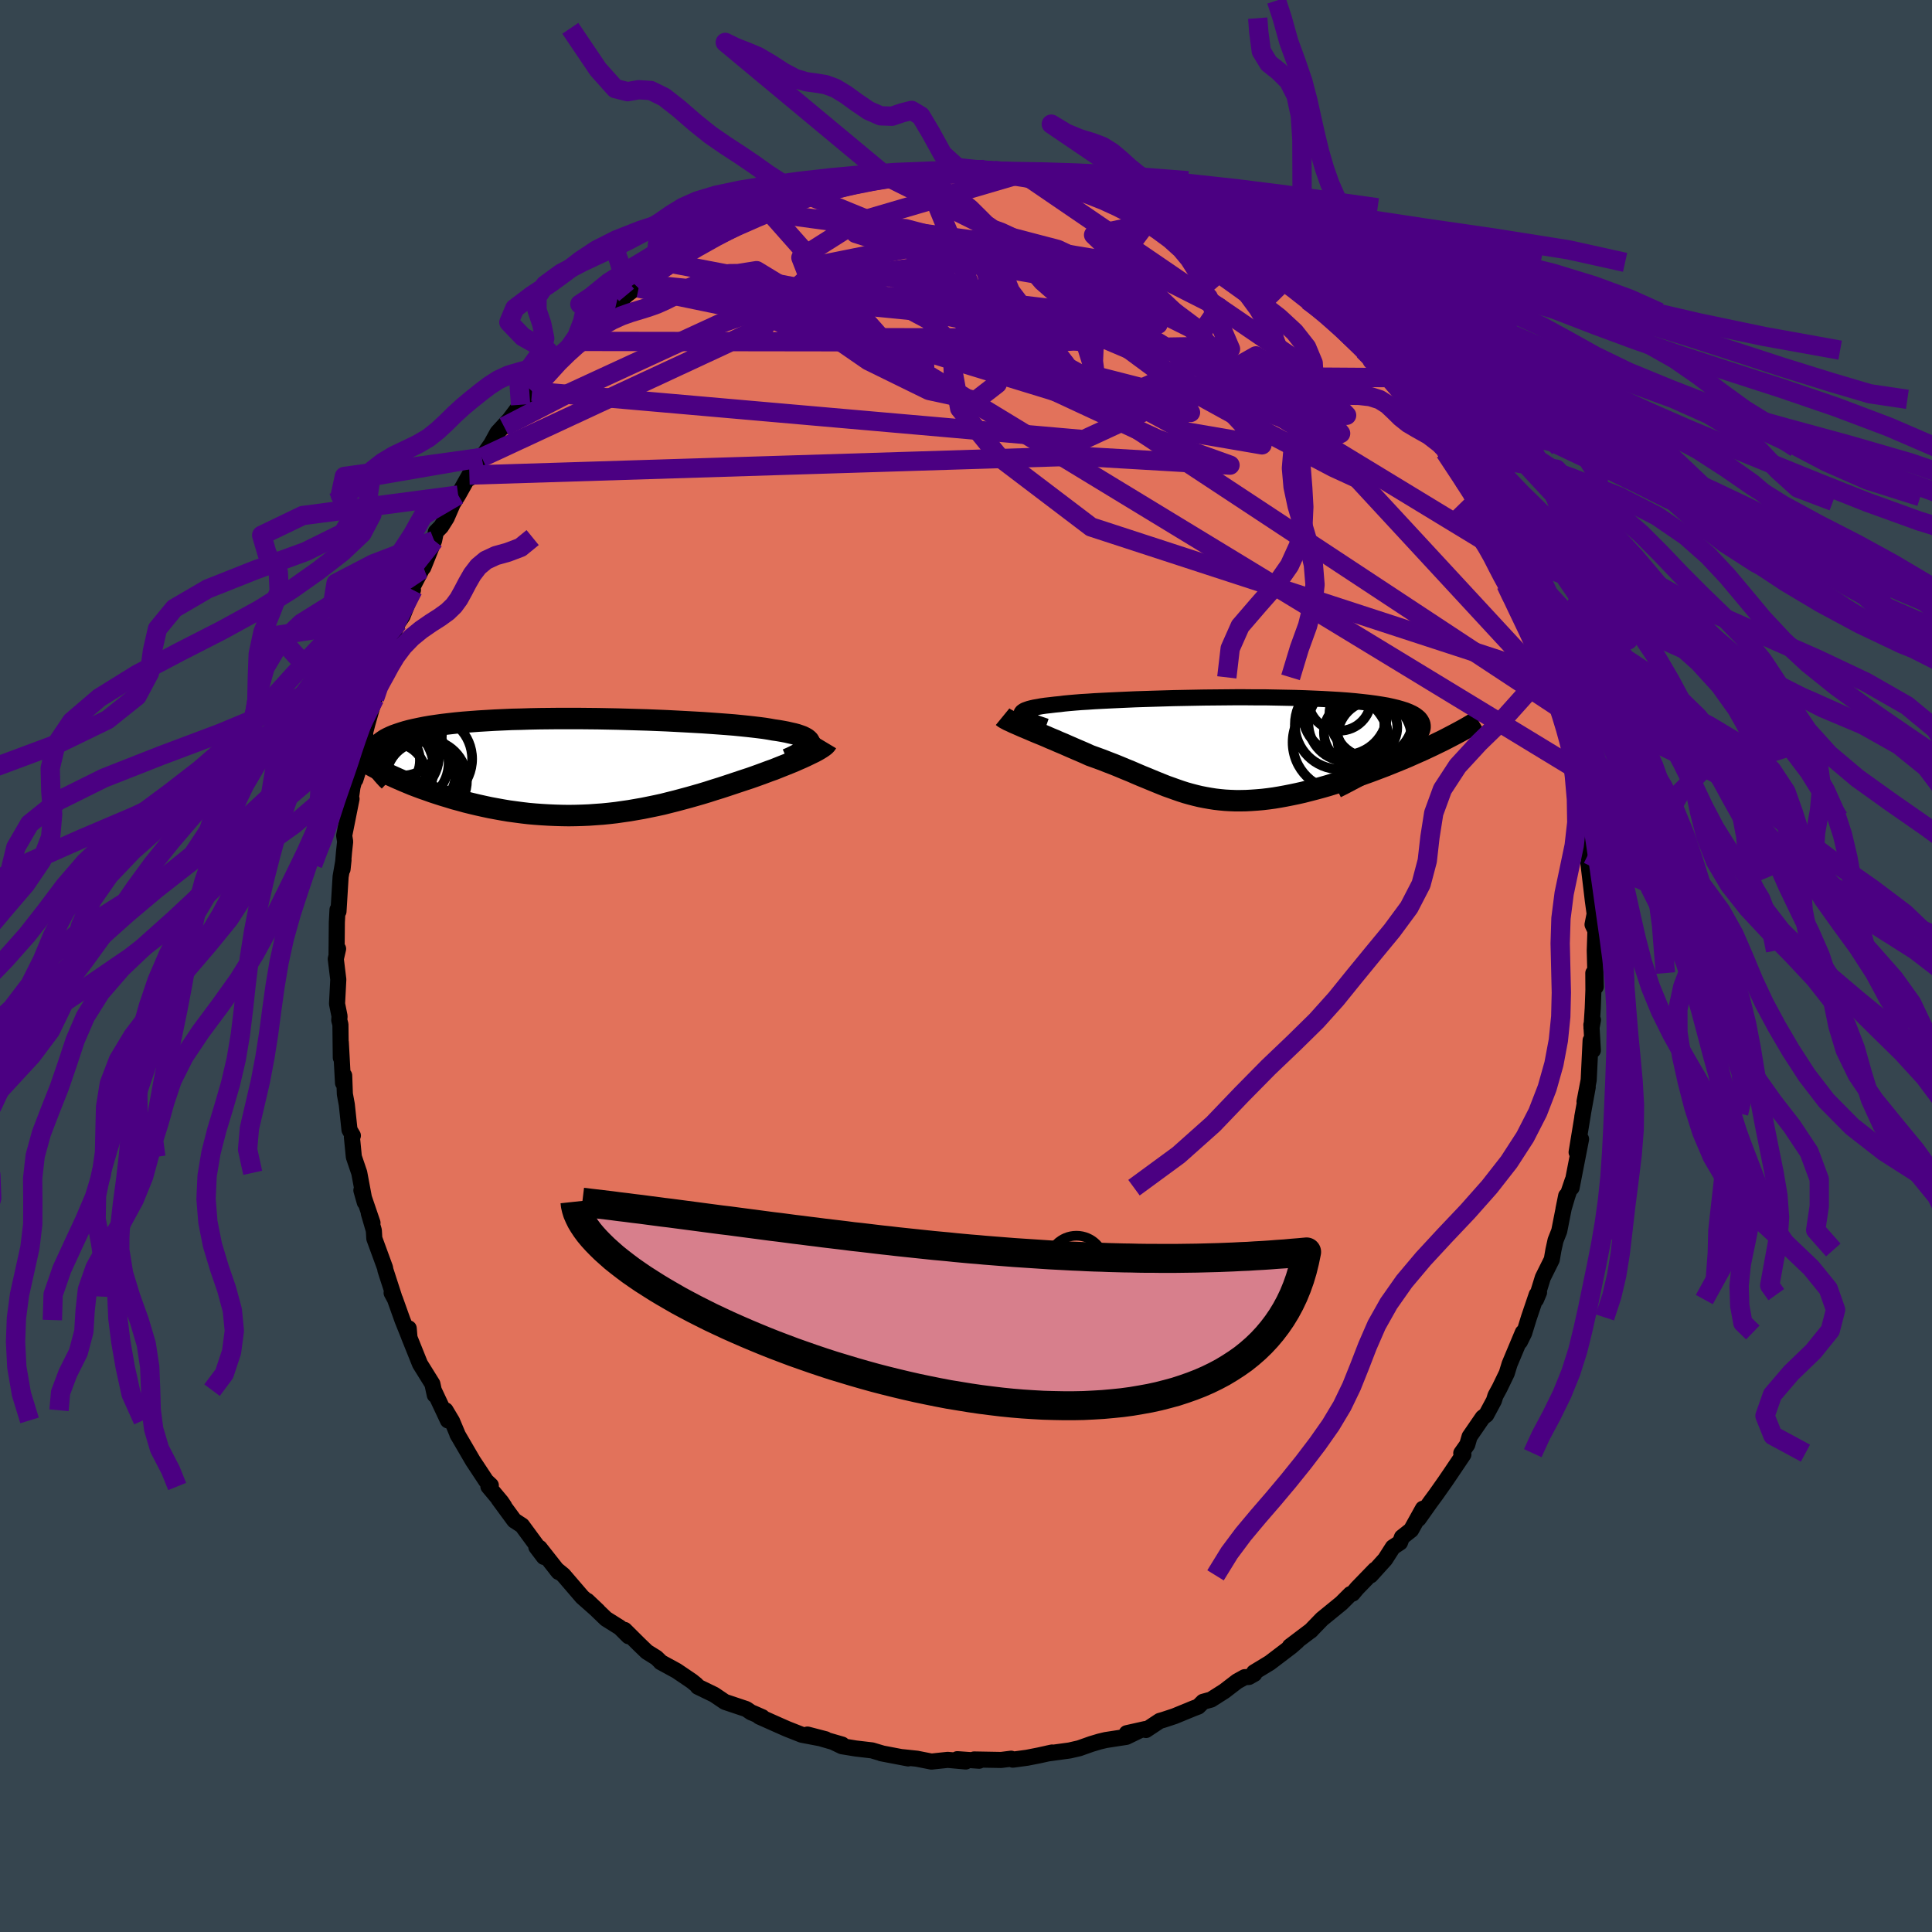 <svg viewBox="-100 -100 200 200" xmlns="http://www.w3.org/2000/svg" width="500" height="500" id="face-svg">
    <defs>
      <clipPath id="leftEyeClipPath">
        <polyline points="24.23,-2.35 24.24,-2.48 24.22,-2.6 24.15,-2.72 24.04,-2.83 23.9,-2.94 23.72,-3.04 23.5,-3.15 23.25,-3.24 22.96,-3.34 22.63,-3.43 22.27,-3.51 21.88,-3.6 21.46,-3.68 21,-3.76 20.51,-3.83 20.07,-3.91 19.57,-3.99 19.03,-4.06 18.44,-4.13 17.81,-4.2 17.13,-4.27 16.42,-4.34 15.66,-4.4 14.86,-4.46 14.03,-4.52 13.17,-4.58 12.28,-4.63 11.36,-4.68 10.42,-4.73 9.45,-4.78 8.47,-4.82 7.47,-4.86 6.46,-4.89 5.44,-4.92 4.41,-4.95 3.38,-4.97 2.35,-4.99 1.32,-5 0.3,-5.01 -0.72,-5.01 -1.73,-5.01 -2.73,-5 -3.71,-4.99 -4.68,-4.97 -5.63,-4.94 -6.56,-4.92 -7.46,-4.88 -8.35,-4.84 -9.2,-4.79 -10.03,-4.74 -10.83,-4.68 -11.6,-4.62 -12.34,-4.55 -13.05,-4.47 -13.73,-4.39 -14.38,-4.3 -14.99,-4.21 -15.57,-4.11 -16.12,-4 -16.64,-3.89 -17.12,-3.78 -17.57,-3.66 -17.99,-3.53 -18.38,-3.4 -18.75,-3.27 -19.08,-3.13 -19.38,-2.99 -19.66,-2.84 -19.9,-2.68 -20.12,-2.52 -20.31,-2.35 -20.47,-2.18 -20.6,-2.01 -20.7,-1.83 -20.78,-1.64 -20.83,-1.45 -20.85,-1.25 -20.85,-1.05 -20.82,-0.85 -21.54,-0.39 -21.18,-0.18 -20.81,0.02 -20.42,0.23 -20.03,0.44 -19.61,0.64 -19.19,0.85 -18.75,1.05 -18.3,1.25 -17.84,1.45 -17.36,1.65 -16.88,1.85 -16.38,2.04 -15.87,2.23 -15.35,2.41 -14.82,2.6 -14.27,2.78 -13.71,2.96 -13.14,3.13 -12.56,3.31 -11.96,3.47 -11.35,3.64 -10.74,3.79 -10.11,3.94 -9.48,4.08 -8.83,4.22 -8.18,4.34 -7.52,4.46 -6.86,4.57 -6.19,4.66 -5.51,4.75 -4.83,4.83 -4.14,4.89 -3.45,4.94 -2.76,4.98 -2.07,5.01 -1.37,5.03 -0.68,5.04 0.02,5.03 0.72,5.01 1.42,4.98 2.12,4.93 2.82,4.88 3.52,4.81 4.22,4.73 4.91,4.63 5.61,4.53 6.3,4.41 6.99,4.29 7.68,4.15 8.36,4.01 9.05,3.86 9.72,3.69 10.4,3.52 11.07,3.34 11.74,3.16 12.41,2.97 13.07,2.78 13.73,2.58 14.38,2.37 15.03,2.17 15.67,1.96 16.3,1.75 16.93,1.54 17.56,1.33 18.08,1.16 18.59,0.98 19.09,0.8 19.58,0.62 20.06,0.44 20.54,0.27 20.99,0.09 21.44,-0.09 21.87,-0.26 22.29,-0.43 22.7,-0.6 23.08,-0.77 23.45,-0.93 23.8,-1.09 24.13,-1.25" />
      </clipPath>
      <clipPath id="rightEyeClipPath">
        <polyline points="-23.42,-3.52 -23.43,-3.62 -23.41,-3.71 -23.34,-3.8 -23.23,-3.88 -23.08,-3.97 -22.89,-4.04 -22.66,-4.12 -22.39,-4.19 -22.08,-4.26 -21.73,-4.32 -21.35,-4.39 -20.93,-4.45 -20.47,-4.5 -19.98,-4.56 -19.46,-4.61 -18.99,-4.67 -18.47,-4.72 -17.89,-4.77 -17.26,-4.82 -16.58,-4.86 -15.86,-4.91 -15.09,-4.95 -14.28,-4.99 -13.43,-5.03 -12.54,-5.07 -11.62,-5.11 -10.67,-5.14 -9.7,-5.17 -8.7,-5.2 -7.68,-5.23 -6.64,-5.25 -5.59,-5.27 -4.53,-5.29 -3.46,-5.3 -2.39,-5.31 -1.32,-5.32 -0.26,-5.32 0.8,-5.31 1.85,-5.31 2.88,-5.29 3.89,-5.27 4.89,-5.25 5.86,-5.22 6.81,-5.18 7.73,-5.14 8.62,-5.09 9.48,-5.04 10.3,-4.98 11.09,-4.91 11.84,-4.83 12.55,-4.75 13.22,-4.66 13.85,-4.56 14.44,-4.46 14.98,-4.34 15.48,-4.22 15.93,-4.09 16.34,-3.96 16.71,-3.81 17.03,-3.66 17.31,-3.5 17.54,-3.33 17.74,-3.16 17.89,-2.97 18,-2.78 18.08,-2.59 18.11,-2.38 18.11,-2.17 18.06,-1.94 17.97,-1.71 17.84,-1.47 17.68,-1.22 17.47,-0.96 17.22,-0.7 16.94,-0.42 16.61,-0.14 16.25,0.16 15.86,0.46 15.42,0.76 19.63,-0.57 19.14,-0.33 18.63,-0.09 18.12,0.15 17.6,0.38 17.06,0.62 16.52,0.86 15.97,1.09 15.41,1.32 14.84,1.55 14.27,1.78 13.69,2 13.11,2.22 12.52,2.44 11.93,2.65 11.33,2.86 10.73,3.06 10.12,3.26 9.5,3.46 8.88,3.65 8.26,3.84 7.63,4.02 7,4.19 6.38,4.35 5.76,4.51 5.14,4.65 4.52,4.78 3.91,4.9 3.31,5.01 2.71,5.11 2.12,5.19 1.53,5.26 0.95,5.31 0.38,5.35 -0.18,5.38 -0.73,5.39 -1.28,5.39 -1.82,5.37 -2.35,5.34 -2.88,5.29 -3.4,5.23 -3.91,5.15 -4.42,5.06 -4.93,4.96 -5.43,4.84 -5.93,4.71 -6.43,4.57 -6.93,4.41 -7.42,4.24 -7.92,4.06 -8.43,3.88 -8.93,3.68 -9.45,3.47 -9.96,3.26 -10.49,3.04 -11.03,2.82 -11.57,2.59 -12.12,2.35 -12.69,2.12 -13.26,1.88 -13.85,1.64 -14.45,1.41 -15.06,1.17 -15.69,0.94 -16.33,0.71 -16.79,0.5 -17.25,0.3 -17.72,0.1 -18.18,-0.1 -18.64,-0.3 -19.09,-0.5 -19.55,-0.69 -20,-0.89 -20.44,-1.07 -20.87,-1.26 -21.3,-1.44 -21.72,-1.61 -22.13,-1.78 -22.52,-1.95 -22.9,-2.11" />
      </clipPath>
      <filter id="fuzzy">
        <feTurbulence id="turbulence" baseFrequency="0.05" numOctaves="3" type="noise" result="noise" />
        <feDisplacementMap in="SourceGraphic" in2="noise" scale="2" />
      </filter>
      <linearGradient id="rainbowGradient" x1="0%" y1="0%" x2="100%" y2="0%">
        <stop offset="0%" style="stop-color: [object Object]; stop-opacity: 1" />
        <stop offset="50%" style="stop-color: [object Object]; stop-opacity: 1" />
        <stop offset="100%" style="stop-color: [object Object]; stop-opacity: 1" />
      </linearGradient>
    </defs>
    <rect x="-100" y="-100" width="100%" height="100%" fill="rgb(54, 69, 79)" />
    <polyline id="faceContour" points="65.19,2.15 64.94,0.73 64.95,2.48 64.88,4.37 64.75,6.42 64.9,5.58 64.74,6.08 64.89,8.73 64.66,7.7 64.46,11.81 64.03,14.04 64.36,12.54 63.8,15.61 63.87,15.26 63.21,19.28 63.67,17.92 62.69,22.95 62.8,22.2 62.24,23.85 61.85,25.17 62.13,23.79 61.41,27.44 61.03,28.4 60.81,29.4 60.64,30.39 59.71,32.26 59.01,34.53 59.32,33.79 59.08,34.02 58.28,36.38 57.78,38 57.34,38.89 57.64,37.94 56.27,41.21 55.98,42.16 55.24,43.69 54.81,44.48 54.65,44.99 53.86,46.46 53.49,46.74 52.13,48.72 51.89,49.55 51.27,50.43 51.49,50.57 50.13,52.59 49.62,53.34 48.67,54.69 48.03,55.56 46.85,57.23 47.3,56.18 46.08,58.38 45.13,59.13 44.93,59.68 44.19,60.17 43.39,61.42 41.89,63.08 42.34,62.5 40.47,64.43 40.02,64.97 39.8,65.02 38.86,65.96 36.85,67.6 35.65,68.84 35.75,68.75 33.53,70.43 34.29,69.9 33.66,70.45 31.45,72.13 29.82,73.12 29.85,73.28 29.28,73.6 28.85,73.62 28.07,74.05 26.74,75.07 25.37,75.94 24.54,76.17 24.05,76.66 23.5,76.87 21.58,77.66 20.46,78.03 20.05,78.15 18.63,79.09 18.56,78.99 16.64,79.42 17.92,79.16 16.6,79.8 14.46,80.13 13.83,80.28 12.96,80.54 11.72,80.98 10.72,81.21 8.44,81.52 8.91,81.42 7.55,81.72 6.33,81.96 4.85,82.16 4.67,82.06 3.64,82.19 0.84,82.14 1.36,82.27 -0.9,82.11 -0.03,82.35 -1.89,82.18 -3.22,82.32 -3.57,82.36 -5.09,82.06 -6.6,81.9 -5.99,82.03 -8.77,81.5 -8.69,81.51 -9.73,81.2 -11.43,81 -12.84,80.77 -13.76,80.33 -12.82,80.6 -16.41,79.56 -14.53,80.05 -17,79.58 -18.52,78.98 -19.36,78.61 -21.4,77.7 -21.09,77.76 -22.07,77.33 -22.22,77.28 -22.75,76.92 -24.96,76.18 -26.07,75.43 -27.76,74.61 -27.9,74.42 -28.38,74.03 -29.96,72.96 -31.61,72.06 -31.64,72.01 -32.05,71.61 -33.03,71 -33.83,70.23 -35.34,68.73 -34.93,69.38 -35.82,68.49 -37.27,67.58 -39.21,65.71 -38.1,66.76 -39.73,65.32 -41.68,63.05 -42.4,62.46 -42.18,62.73 -44.14,60.24 -43.7,61.17 -44.48,60.14 -44.18,60.34 -45.96,57.92 -46.76,57.4 -48.39,55.18 -47.8,55.93 -48.11,55.47 -49.44,53.88 -49.19,53.76 -49.67,53.31 -51.05,51.22 -52.66,48.46 -52.57,48.63 -53.2,47.13 -53.88,45.99 -53.63,47.04 -55.1,43.91 -54.99,44.41 -55.24,43.26 -56.52,41.2 -57.66,38.36 -57.69,37.51 -57.61,38.47 -58.34,36.65 -59.11,34.49 -59.46,33.84 -59.21,34.23 -60.1,31.48 -60.14,31.24 -61.25,28.21 -61.3,27.38 -61.82,25.6 -61.44,26.59 -62.59,23.22 -62.24,24.46 -62.81,21.41 -63.37,19.76 -63.52,18.22 -63.57,17.72 -63.47,17.56 -63.82,16.96 -64.1,14.34 -64.3,13.26 -64.37,11.34 -64.49,12.11 -64.72,7.9 -64.72,9.49 -64.76,6.06 -64.88,5.6 -64.85,5.2 -65.11,3.91 -64.98,1.4 -65.24,-0.73 -65,-1.78 -65.16,-1.23 -65.13,-4.52 -65.06,-5.83 -64.96,-5.65 -64.74,-9.25 -64.44,-10.97 -64.54,-10.02 -64.39,-11.77 -64.27,-12.88 -64.37,-13.5 -63.61,-17.3 -63.76,-16.81 -63.51,-18.53 -62.92,-20.7 -63.21,-19.3 -62.89,-20.32 -62.18,-23.88 -62.55,-22.83 -61.96,-25.11 -61.22,-27.7 -60.72,-29.65 -60.72,-29.77 -61.08,-28.79 -60.13,-32.19 -59.7,-32.57 -59.35,-34.19 -58.79,-35.55 -58.33,-36.22 -57.25,-38.93 -57.41,-39.49 -57.59,-38.67 -56.36,-41.02 -56.45,-41.33 -56.18,-41.26 -55.06,-44.05 -54.88,-44.93 -54.34,-45.48 -53.76,-46.4 -53.13,-47.85 -52.57,-48.75 -51.41,-50.82 -51.35,-50.51 -50.56,-52.17 -50.13,-52.64 -49.16,-54.02 -48.5,-55.22 -47.06,-56.79 -47.82,-55.83 -46.11,-58.1 -45.99,-58.3 -44.67,-60.2 -44.92,-59.5 -42.69,-62.13 -42.44,-62.58 -41.09,-64 -39.84,-65.32 -40.5,-64.66 -38.19,-66.59 -37.83,-67.19 -35.99,-68.6 -36.3,-68.38 -35.14,-69.47 -33.64,-70.6 -33.32,-70.82 -33.89,-70.18 -31.52,-72.09 -30.71,-72.77 -29.58,-73.35 -30.01,-73.05 -28.23,-74.32 -27.79,-74.54 -26.95,-75.26 -24.66,-76.16 -26.58,-75.19 -23.18,-76.95 -23.83,-76.59 -21.88,-77.62 -20.35,-78.07 -19.49,-78.8 -19.18,-78.69 -18.62,-79.04 -16.07,-79.94 -16.45,-79.82 -14.93,-80.26 -14.43,-80.27 -12.75,-80.86 -12.82,-80.72 -11.45,-81.09 -11.05,-81.35 -10.92,-81.35 -8.24,-81.73 -6.83,-81.86 -5.86,-81.95 -5.68,-81.99 -4.44,-82.3 -3.47,-82.12 -3.42,-82.2 -1.02,-82.45 1.01,-82.45 0.9,-82.25 2.82,-82.27 2.29,-82.3 2.93,-82.35 5.6,-82.23 5.9,-82.05 5.9,-82.06 6.5,-81.97 8.29,-81.81 10.22,-81.56 10.98,-81.29 13.42,-80.45 13.61,-80.7 14.52,-80.19 15.85,-79.89 16.9,-79.58 17.96,-79.19 18,-79.25 19.89,-78.49 21.13,-78.12 22.16,-77.55 21.21,-77.74 23.67,-76.89 23.93,-76.72 24.52,-76.24 25.17,-75.86 26.18,-75.49 28.44,-74.11 27.56,-74.67 30.37,-72.84 30.36,-72.87 30.73,-72.69 31.16,-72.26 32.18,-71.3 33.44,-70.62 34.47,-69.88 35.35,-68.99 35.41,-68.88 37.15,-67.66 39.43,-65.85 39.44,-65.39 39.52,-65.52 41.18,-63.71 41.39,-63.75 42.04,-62.71 43.13,-61.52 45.15,-59.58 43.78,-60.91 45.44,-58.97 46.33,-57.7 45.83,-58.66 47.72,-55.98 47.4,-56.26 49.56,-53.64 49.86,-53.23 49.59,-53.21 50.62,-51.59 51.55,-49.97 52.35,-48.97 52.74,-48.58 52.77,-48.1 53.94,-45.89 54.66,-44.8 55.12,-44.07 55.95,-42.28 55.79,-42.71 56.86,-40.16 57.9,-38.11 57.17,-39.56 57.38,-39.38 59.15,-34.56 59.24,-34.34 59.82,-32.29 59.45,-33.97 59.58,-33.48 60.67,-29.88 61.02,-28.86 61.21,-28.1 61.68,-26.55 61.98,-25.24 62.69,-22.84 62.83,-21.8 62.76,-21.34 63.19,-20.36 63.01,-20.6 63.59,-18.44 63.72,-16.87 63.84,-15.33 64.17,-13.4 64.41,-11.57 64.21,-13.2 64.66,-9.26 64.43,-10.65 64.83,-7.29 64.89,-6.77 65.08,-5.4 64.86,-4.29 65.16,-3.66 65.09,-1.6 65.19,2.15 64.94,0.73" fill="rgb(226, 114, 91)" stroke="black" stroke-width="1.667" stroke-linejoin="round" filter="url(#fuzzy)" />
    <g transform="translate(29.17 -22.5)">
      <polyline id="rightCountour" points="-23.42,-3.52 -23.43,-3.62 -23.41,-3.71 -23.34,-3.8 -23.23,-3.88 -23.08,-3.97 -22.89,-4.04 -22.66,-4.12 -22.39,-4.19 -22.08,-4.26 -21.73,-4.32 -21.35,-4.39 -20.93,-4.45 -20.47,-4.5 -19.98,-4.56 -19.46,-4.61 -18.99,-4.67 -18.47,-4.72 -17.89,-4.77 -17.26,-4.82 -16.58,-4.86 -15.86,-4.91 -15.09,-4.95 -14.28,-4.99 -13.43,-5.03 -12.54,-5.07 -11.62,-5.11 -10.67,-5.14 -9.7,-5.17 -8.7,-5.2 -7.68,-5.23 -6.64,-5.25 -5.59,-5.27 -4.53,-5.29 -3.46,-5.3 -2.39,-5.31 -1.32,-5.32 -0.26,-5.32 0.8,-5.31 1.85,-5.31 2.88,-5.29 3.89,-5.27 4.89,-5.25 5.86,-5.22 6.81,-5.18 7.73,-5.14 8.62,-5.09 9.48,-5.04 10.3,-4.98 11.09,-4.91 11.84,-4.83 12.55,-4.75 13.22,-4.66 13.85,-4.56 14.44,-4.46 14.98,-4.34 15.48,-4.22 15.93,-4.09 16.34,-3.96 16.71,-3.81 17.03,-3.66 17.31,-3.5 17.54,-3.33 17.74,-3.16 17.89,-2.97 18,-2.78 18.08,-2.59 18.11,-2.38 18.11,-2.17 18.06,-1.94 17.97,-1.71 17.84,-1.47 17.68,-1.22 17.47,-0.96 17.22,-0.7 16.94,-0.42 16.61,-0.14 16.25,0.16 15.86,0.46 15.42,0.76 19.63,-0.57 19.14,-0.33 18.63,-0.09 18.12,0.15 17.6,0.38 17.06,0.62 16.52,0.86 15.97,1.09 15.41,1.32 14.84,1.55 14.27,1.78 13.69,2 13.11,2.22 12.52,2.44 11.93,2.65 11.33,2.86 10.73,3.06 10.12,3.26 9.5,3.46 8.88,3.65 8.26,3.84 7.63,4.02 7,4.19 6.38,4.35 5.76,4.51 5.14,4.65 4.52,4.78 3.91,4.9 3.31,5.01 2.71,5.11 2.12,5.19 1.53,5.26 0.95,5.31 0.38,5.35 -0.18,5.38 -0.73,5.39 -1.28,5.39 -1.82,5.37 -2.35,5.34 -2.88,5.29 -3.4,5.23 -3.91,5.15 -4.42,5.06 -4.93,4.96 -5.43,4.84 -5.93,4.71 -6.43,4.57 -6.93,4.41 -7.42,4.24 -7.92,4.06 -8.43,3.88 -8.93,3.68 -9.45,3.47 -9.96,3.26 -10.49,3.04 -11.03,2.82 -11.57,2.59 -12.12,2.35 -12.69,2.12 -13.26,1.88 -13.85,1.64 -14.45,1.41 -15.06,1.17 -15.69,0.94 -16.33,0.71 -16.79,0.5 -17.25,0.3 -17.72,0.1 -18.18,-0.1 -18.64,-0.3 -19.09,-0.5 -19.55,-0.69 -20,-0.89 -20.44,-1.07 -20.87,-1.26 -21.3,-1.44 -21.72,-1.61 -22.13,-1.78 -22.52,-1.95 -22.9,-2.11" fill="white" stroke="white" stroke-width="0" stroke-linejoin="round" filter="url(#fuzzy)" />
    </g>
    <g transform="translate(-40.44 -20.61)">
      <polyline id="leftCountour" points="24.23,-2.35 24.24,-2.48 24.22,-2.6 24.15,-2.72 24.04,-2.83 23.9,-2.94 23.72,-3.04 23.5,-3.15 23.25,-3.24 22.96,-3.34 22.63,-3.43 22.27,-3.51 21.88,-3.6 21.46,-3.68 21,-3.76 20.51,-3.83 20.07,-3.91 19.57,-3.99 19.03,-4.06 18.44,-4.13 17.81,-4.2 17.13,-4.27 16.42,-4.34 15.66,-4.4 14.86,-4.46 14.03,-4.52 13.17,-4.58 12.28,-4.63 11.36,-4.68 10.42,-4.73 9.45,-4.78 8.47,-4.82 7.47,-4.86 6.46,-4.89 5.44,-4.92 4.41,-4.95 3.38,-4.97 2.35,-4.99 1.32,-5 0.3,-5.01 -0.72,-5.01 -1.73,-5.01 -2.73,-5 -3.71,-4.99 -4.68,-4.97 -5.63,-4.94 -6.56,-4.92 -7.46,-4.88 -8.35,-4.84 -9.2,-4.79 -10.03,-4.74 -10.83,-4.68 -11.6,-4.62 -12.34,-4.55 -13.05,-4.47 -13.73,-4.39 -14.38,-4.3 -14.99,-4.21 -15.57,-4.11 -16.12,-4 -16.64,-3.89 -17.12,-3.78 -17.57,-3.66 -17.99,-3.53 -18.38,-3.4 -18.75,-3.27 -19.08,-3.13 -19.38,-2.99 -19.66,-2.84 -19.9,-2.68 -20.12,-2.52 -20.31,-2.35 -20.47,-2.18 -20.6,-2.01 -20.7,-1.83 -20.78,-1.64 -20.83,-1.45 -20.85,-1.25 -20.85,-1.05 -20.82,-0.85 -21.54,-0.39 -21.18,-0.18 -20.81,0.02 -20.42,0.23 -20.03,0.44 -19.61,0.64 -19.19,0.85 -18.75,1.05 -18.3,1.25 -17.84,1.45 -17.36,1.65 -16.88,1.85 -16.38,2.04 -15.87,2.23 -15.35,2.41 -14.82,2.6 -14.27,2.78 -13.71,2.96 -13.14,3.13 -12.56,3.31 -11.96,3.47 -11.35,3.64 -10.74,3.79 -10.11,3.94 -9.48,4.08 -8.83,4.22 -8.18,4.34 -7.52,4.46 -6.86,4.57 -6.19,4.66 -5.51,4.75 -4.83,4.83 -4.14,4.89 -3.45,4.94 -2.76,4.98 -2.07,5.01 -1.37,5.03 -0.68,5.04 0.02,5.03 0.72,5.01 1.42,4.98 2.12,4.93 2.82,4.88 3.52,4.81 4.22,4.73 4.91,4.63 5.61,4.53 6.3,4.41 6.99,4.29 7.68,4.15 8.36,4.01 9.05,3.86 9.72,3.69 10.4,3.52 11.07,3.34 11.74,3.16 12.41,2.97 13.07,2.78 13.73,2.58 14.38,2.37 15.03,2.17 15.67,1.96 16.3,1.75 16.93,1.54 17.56,1.33 18.08,1.16 18.59,0.98 19.09,0.8 19.58,0.62 20.06,0.44 20.54,0.27 20.99,0.09 21.44,-0.09 21.87,-0.26 22.29,-0.43 22.7,-0.6 23.08,-0.77 23.45,-0.93 23.8,-1.09 24.13,-1.25" fill="white" stroke="white" stroke-width="0" stroke-linejoin="round" filter="url(#fuzzy)" />
    </g>
    <g transform="translate(29.17 -22.5)">
      <polyline id="rightUpper" points="-20.89,-2.29 -21.33,-2.44 -21.74,-2.58 -22.1,-2.72 -22.41,-2.85 -22.69,-2.97 -22.92,-3.09 -23.11,-3.21 -23.26,-3.32 -23.36,-3.42 -23.42,-3.52 -23.43,-3.62 -23.41,-3.71 -23.34,-3.8 -23.23,-3.88 -23.08,-3.97 -22.89,-4.04 -22.66,-4.12 -22.39,-4.19 -22.08,-4.26 -21.73,-4.32 -21.35,-4.39 -20.93,-4.45 -20.47,-4.5 -19.98,-4.56 -19.46,-4.61 -18.99,-4.67 -18.47,-4.72 -17.89,-4.77 -17.26,-4.82 -16.58,-4.86 -15.86,-4.91 -15.09,-4.95 -14.28,-4.99 -13.43,-5.03 -12.54,-5.07 -11.62,-5.11 -10.67,-5.14 -9.7,-5.17 -8.7,-5.2 -7.68,-5.23 -6.64,-5.25 -5.59,-5.27 -4.53,-5.29 -3.46,-5.3 -2.39,-5.31 -1.32,-5.32 -0.26,-5.32 0.8,-5.31 1.85,-5.31 2.88,-5.29 3.89,-5.27 4.89,-5.25 5.86,-5.22 6.81,-5.18 7.73,-5.14 8.62,-5.09 9.48,-5.04 10.3,-4.98 11.09,-4.91 11.84,-4.83 12.55,-4.75 13.22,-4.66 13.85,-4.56 14.44,-4.46 14.98,-4.34 15.48,-4.22 15.93,-4.09 16.34,-3.96 16.71,-3.81 17.03,-3.66 17.31,-3.5 17.54,-3.33 17.74,-3.16 17.89,-2.97 18,-2.78 18.08,-2.59 18.11,-2.38 18.11,-2.17 18.06,-1.94 17.97,-1.71 17.84,-1.47 17.68,-1.22 17.47,-0.96 17.22,-0.7 16.94,-0.42 16.61,-0.14 16.25,0.16 15.86,0.46 15.42,0.76 14.95,1.08 14.45,1.41 13.91,1.74 13.34,2.08 12.74,2.43 12.1,2.79 11.44,3.15 10.74,3.52 10.02,3.9 9.26,4.28" fill="none" stroke="black" stroke-width="1.667" stroke-linejoin="round" filter="url(#fuzzy)" />
      <polyline id="rightLower" points="-25.38,-3.31 -25.27,-3.22 -25.13,-3.13 -24.95,-3.03 -24.74,-2.92 -24.49,-2.81 -24.22,-2.68 -23.92,-2.55 -23.6,-2.41 -23.26,-2.26 -22.9,-2.11 -22.52,-1.95 -22.13,-1.78 -21.72,-1.61 -21.3,-1.44 -20.87,-1.26 -20.44,-1.07 -20,-0.89 -19.55,-0.69 -19.09,-0.5 -18.64,-0.3 -18.18,-0.1 -17.72,0.1 -17.25,0.3 -16.79,0.5 -16.33,0.71 -15.69,0.94 -15.06,1.17 -14.45,1.41 -13.85,1.64 -13.26,1.88 -12.69,2.12 -12.12,2.35 -11.57,2.59 -11.03,2.82 -10.49,3.04 -9.96,3.26 -9.45,3.47 -8.93,3.68 -8.43,3.88 -7.92,4.06 -7.42,4.24 -6.93,4.41 -6.43,4.57 -5.93,4.71 -5.43,4.84 -4.93,4.96 -4.42,5.06 -3.91,5.15 -3.4,5.23 -2.88,5.29 -2.35,5.34 -1.82,5.37 -1.28,5.39 -0.73,5.39 -0.18,5.38 0.38,5.35 0.95,5.31 1.53,5.26 2.12,5.19 2.71,5.11 3.31,5.01 3.91,4.9 4.52,4.78 5.14,4.65 5.76,4.51 6.38,4.35 7,4.19 7.63,4.02 8.26,3.84 8.88,3.65 9.5,3.46 10.12,3.26 10.73,3.06 11.33,2.86 11.93,2.65 12.52,2.44 13.11,2.22 13.69,2 14.27,1.78 14.84,1.55 15.41,1.32 15.97,1.09 16.52,0.86 17.06,0.62 17.6,0.38 18.12,0.15 18.63,-0.09 19.14,-0.33 19.63,-0.57 20.11,-0.8 20.58,-1.04 21.04,-1.28 21.48,-1.51 21.91,-1.74 22.33,-1.97 22.74,-2.2 23.13,-2.43 23.51,-2.66 23.88,-2.88" fill="none" stroke="black" stroke-width="2.222" stroke-linejoin="round" filter="url(#fuzzy)" />
      <circle r="3.844" cx="13.105" cy="-1.141" stroke="black" fill="none" stroke-width="1.0" filter="url(#fuzzy)" clip-path="url(#rightEyeClipPath)" /><circle r="3.252" cx="9.5" cy="-5.106" stroke="black" fill="none" stroke-width="1.0" filter="url(#fuzzy)" clip-path="url(#rightEyeClipPath)" /><circle r="4.398" cx="10.045" cy="-3.751" stroke="black" fill="none" stroke-width="1.0" filter="url(#fuzzy)" clip-path="url(#rightEyeClipPath)" /><circle r="4.208" cx="12.92" cy="-3.191" stroke="black" fill="none" stroke-width="1.0" filter="url(#fuzzy)" clip-path="url(#rightEyeClipPath)" /><circle r="4.638" cx="9.51" cy="-2.506" stroke="black" fill="none" stroke-width="1.0" filter="url(#fuzzy)" clip-path="url(#rightEyeClipPath)" /><circle r="3.948" cx="10.22" cy="-2.646" stroke="black" fill="none" stroke-width="1.0" filter="url(#fuzzy)" clip-path="url(#rightEyeClipPath)" /><circle r="4.456" cx="12.9" cy="-3.461" stroke="black" fill="none" stroke-width="1.0" filter="url(#fuzzy)" clip-path="url(#rightEyeClipPath)" /><circle r="3.146" cx="12.33" cy="-2.201" stroke="black" fill="none" stroke-width="1.0" filter="url(#fuzzy)" clip-path="url(#rightEyeClipPath)" /><circle r="4.994" cx="9.635" cy="-0.651" stroke="black" fill="none" stroke-width="1.0" filter="url(#fuzzy)" clip-path="url(#rightEyeClipPath)" /><circle r="3.274" cx="11.155" cy="-1.686" stroke="black" fill="none" stroke-width="1.0" filter="url(#fuzzy)" clip-path="url(#rightEyeClipPath)" />
      </g>
    <g transform="translate(-40.44 -20.61)">
      <polyline id="leftUpper" points="21.92,-0.79 22.33,-0.97 22.7,-1.15 23.03,-1.32 23.32,-1.49 23.58,-1.65 23.79,-1.8 23.96,-1.95 24.09,-2.09 24.18,-2.22 24.23,-2.35 24.24,-2.48 24.22,-2.6 24.15,-2.72 24.04,-2.83 23.9,-2.94 23.72,-3.04 23.5,-3.15 23.25,-3.24 22.96,-3.34 22.63,-3.43 22.27,-3.51 21.88,-3.6 21.46,-3.68 21,-3.76 20.51,-3.83 20.07,-3.91 19.57,-3.99 19.03,-4.06 18.44,-4.13 17.81,-4.2 17.13,-4.27 16.42,-4.34 15.66,-4.4 14.86,-4.46 14.03,-4.52 13.17,-4.58 12.28,-4.63 11.36,-4.68 10.42,-4.73 9.45,-4.78 8.47,-4.82 7.47,-4.86 6.46,-4.89 5.44,-4.92 4.41,-4.95 3.38,-4.97 2.35,-4.99 1.32,-5 0.3,-5.01 -0.72,-5.01 -1.73,-5.01 -2.73,-5 -3.71,-4.99 -4.68,-4.97 -5.63,-4.94 -6.56,-4.92 -7.46,-4.88 -8.35,-4.84 -9.2,-4.79 -10.03,-4.74 -10.83,-4.68 -11.6,-4.62 -12.34,-4.55 -13.05,-4.47 -13.73,-4.39 -14.38,-4.3 -14.99,-4.21 -15.57,-4.11 -16.12,-4 -16.64,-3.89 -17.12,-3.78 -17.57,-3.66 -17.99,-3.53 -18.38,-3.4 -18.75,-3.27 -19.08,-3.13 -19.38,-2.99 -19.66,-2.84 -19.9,-2.68 -20.12,-2.52 -20.31,-2.35 -20.47,-2.18 -20.6,-2.01 -20.7,-1.83 -20.78,-1.64 -20.83,-1.45 -20.85,-1.25 -20.85,-1.05 -20.82,-0.85 -20.77,-0.64 -20.69,-0.42 -20.59,-0.2 -20.47,0.02 -20.32,0.25 -20.15,0.48 -19.96,0.71 -19.75,0.95 -19.52,1.2 -19.27,1.44" fill="none" stroke="black" stroke-width="2.222" stroke-linejoin="round" filter="url(#fuzzy)" />
      <polyline id="leftLower" points="26.04,-2.5 25.98,-2.4 25.9,-2.3 25.78,-2.19 25.62,-2.07 25.44,-1.95 25.23,-1.82 24.99,-1.68 24.73,-1.54 24.44,-1.4 24.13,-1.25 23.8,-1.09 23.45,-0.93 23.08,-0.77 22.7,-0.6 22.29,-0.43 21.87,-0.26 21.44,-0.09 20.99,0.09 20.54,0.27 20.06,0.44 19.58,0.62 19.09,0.8 18.59,0.98 18.08,1.16 17.56,1.33 16.93,1.54 16.3,1.75 15.67,1.96 15.03,2.17 14.38,2.37 13.73,2.58 13.07,2.78 12.41,2.97 11.74,3.16 11.07,3.34 10.4,3.52 9.72,3.69 9.05,3.86 8.36,4.01 7.68,4.15 6.99,4.29 6.3,4.41 5.61,4.53 4.91,4.63 4.22,4.73 3.52,4.81 2.82,4.88 2.12,4.93 1.42,4.98 0.72,5.01 0.02,5.03 -0.68,5.04 -1.37,5.03 -2.07,5.01 -2.76,4.98 -3.45,4.94 -4.14,4.89 -4.83,4.83 -5.51,4.75 -6.19,4.66 -6.86,4.57 -7.52,4.46 -8.18,4.34 -8.83,4.22 -9.48,4.08 -10.11,3.94 -10.74,3.79 -11.35,3.64 -11.96,3.47 -12.56,3.31 -13.14,3.13 -13.71,2.96 -14.27,2.78 -14.82,2.6 -15.35,2.41 -15.87,2.23 -16.38,2.04 -16.88,1.85 -17.36,1.65 -17.84,1.45 -18.3,1.25 -18.75,1.05 -19.19,0.85 -19.61,0.64 -20.03,0.44 -20.42,0.23 -20.81,0.02 -21.18,-0.18 -21.54,-0.39 -21.88,-0.59 -22.21,-0.8 -22.52,-1 -22.82,-1.21 -23.11,-1.41 -23.38,-1.61 -23.64,-1.81 -23.89,-2.01 -24.12,-2.21 -24.34,-2.41" fill="none" stroke="black" stroke-width="2.222" stroke-linejoin="round" filter="url(#fuzzy)" />
      <circle r="3.712" cx="-15.865" cy="1.127" stroke="black" fill="none" stroke-width="1.0" filter="url(#fuzzy)" clip-path="url(#leftEyeClipPath)" /><circle r="4.778" cx="-19.44" cy="0.147" stroke="black" fill="none" stroke-width="1.0" filter="url(#fuzzy)" clip-path="url(#leftEyeClipPath)" /><circle r="4.184" cx="-18" cy="-3.273" stroke="black" fill="none" stroke-width="1.0" filter="url(#fuzzy)" clip-path="url(#leftEyeClipPath)" /><circle r="4.244" cx="-15.465" cy="1.412" stroke="black" fill="none" stroke-width="1.0" filter="url(#fuzzy)" clip-path="url(#leftEyeClipPath)" /><circle r="3.186" cx="-19.275" cy="-0.663" stroke="black" fill="none" stroke-width="1.0" filter="url(#fuzzy)" clip-path="url(#leftEyeClipPath)" /><circle r="4.144" cx="-18.27" cy="-1.108" stroke="black" fill="none" stroke-width="1.0" filter="url(#fuzzy)" clip-path="url(#leftEyeClipPath)" /><circle r="4.52" cx="-15.205" cy="-0.823" stroke="black" fill="none" stroke-width="1.0" filter="url(#fuzzy)" clip-path="url(#leftEyeClipPath)" /><circle r="3.692" cx="-16.095" cy="0.722" stroke="black" fill="none" stroke-width="1.0" filter="url(#fuzzy)" clip-path="url(#leftEyeClipPath)" /><circle r="3.388" cx="-18.85" cy="0.922" stroke="black" fill="none" stroke-width="1.0" filter="url(#fuzzy)" clip-path="url(#leftEyeClipPath)" /><circle r="4.224" cx="-17.34" cy="-0.423" stroke="black" fill="none" stroke-width="1.0" filter="url(#fuzzy)" clip-path="url(#leftEyeClipPath)" />
    </g>
    <g id="hairs">
      <polyline points="60.67,-29.88 12.95,-45.45 3.47,-52.65 -0.65,-57.71 -1.31,-61.35 -1.42,-64.27 -3.87,-66.9 -8.28,-69.25 -11.96,-71.09 -12.47,-72.15 -9.03,-72.15 -2.22,-70.86 6.92,-68.07 17.23,-63.68 26.63,-58.24 30.64,-53.95 22.81,-55.29 2.01,-66.61 -4.44,-82.3" fill="none" stroke="rgb(75, 0, 130)" stroke-width="2" stroke-linejoin="round" filter="url(#fuzzy)" /><polyline points="55.79,-42.71 17.47,-66.01 2.95,-73.92 -6.28,-76.33 -11.32,-76.63 -11.42,-75.84 -6.92,-74.4 0.31,-72.82 7.51,-71.59 12.39,-70.86 14.26,-70.18 14.05,-68.8 13.35,-66.18 13.19,-62.6 13.63,-59.29 14.1,-57.98 13.86,-59.75 12.51,-64.08 11.45,-68.99 15.85,-73.09 19.89,-78.49" fill="none" stroke="rgb(75, 0, 130)" stroke-width="2" stroke-linejoin="round" filter="url(#fuzzy)" /><polyline points="-33.64,-70.6 11.46,-66.18 18.34,-67.79 16.21,-68.52 15.32,-67.43 16.92,-65.71 19.21,-64.43 20.16,-63.89 18.79,-64.15 15.41,-65.45 11.3,-67.91 7.92,-70.87 6.18,-72.91 6.45,-72.8 9.33,-70.4 14.41,-66.79 12.22,-64.56 -30.71,-72.77" fill="none" stroke="rgb(75, 0, 130)" stroke-width="2" stroke-linejoin="round" filter="url(#fuzzy)" /><polyline points="-51.41,-50.82 11.49,-52.78 27.33,-51.85 19.83,-54.54 7.55,-60.25 -0.28,-66.64 -2.27,-71.87 -0.25,-74.95 3.98,-75.62 9.48,-74.18 15.52,-71.35 20.98,-68.15 24.38,-65.61 24.84,-64.31 23.02,-64.1 21.16,-64.07 22,-63.1 26.92,-60.68 34.41,-57.69 39.4,-57.01 33.46,-63.21 5.6,-82.23" fill="none" stroke="rgb(75, 0, 130)" stroke-width="2" stroke-linejoin="round" filter="url(#fuzzy)" /><polyline points="61.68,-26.55 13.14,-58.56 4.59,-69.85 3.35,-72.9 2.29,-72.17 2.24,-68.87 3.12,-64.26 3.23,-60.26 1,-58.53 -3.83,-59.58 -10.11,-62.66 -15.62,-66.46 -17.82,-69.95 -14.86,-72.63 -6.52,-74.31 5.44,-74.52 17.7,-72.49 26.19,-68.19 24.36,-65.5 -8.24,-81.73" fill="none" stroke="rgb(75, 0, 130)" stroke-width="2" stroke-linejoin="round" filter="url(#fuzzy)" /><polyline points="-16.45,-79.82 1.92,-72.29 2.73,-69.97 1.7,-69.64 -0.77,-69.25 -1.65,-67.99 1.08,-65.84 5.92,-63.55 9.64,-62.18 10.22,-62.39 8.34,-63.88 6.55,-65.68 7.27,-66.78 11.07,-66.87 16.25,-66.45 19.88,-66.43 19.59,-67.5 15.01,-69.58 7.6,-71.84 -1.06,-72.92 -11.44,-71.41 -25.55,-66.46 -41.4,-59.15 -47.82,-55.83" fill="none" stroke="rgb(75, 0, 130)" stroke-width="2" stroke-linejoin="round" filter="url(#fuzzy)" /><polyline points="-33.89,-70.18 17.55,-59.53 27.38,-63.87 25.08,-69.22 20.17,-71.99 15.27,-71.94 12.62,-69.6 14.41,-65.65 20.99,-60.79 30.13,-55.76 38.05,-51.6 41.12,-50.19 36.82,-54.1 25.13,-64.3 13.21,-75.68 22.16,-77.55" fill="none" stroke="rgb(75, 0, 130)" stroke-width="2" stroke-linejoin="round" filter="url(#fuzzy)" /><polyline points="-40.5,-64.66 9.11,-64.59 16,-64.98 4.54,-65.01 -8.74,-65.04 -17.17,-65.7 -20,-66.95 -18.26,-68.27 -13.09,-69.17 -5.83,-69.36 2.03,-68.86 9.19,-68.01 14.83,-67.31 18.57,-67.26 20.16,-68.13 19.35,-69.82 15.95,-71.9 10.09,-73.69 2.32,-74.58 -6.14,-74.27 -13.29,-72.82 -17.18,-70.42 -20.78,-66.28 -50.13,-52.64" fill="none" stroke="rgb(75, 0, 130)" stroke-width="2" stroke-linejoin="round" filter="url(#fuzzy)" /><polyline points="-44.92,-59.5 12.18,-54.49 25.93,-60.85 30.02,-63.16 33.5,-61.01 36.93,-57.5 38.78,-55.13 38.03,-54.78 34.89,-55.96 30.46,-57.57 25.84,-58.76 21.62,-59.26 17.99,-59.3 14.99,-59.25 12.57,-59.34 10.58,-59.7 8.87,-60.31 7.85,-61.06 8.8,-61.56 13.07,-61.17 19.72,-59.47 23.24,-57.3 14.73,-57.79 -8.76,-64.98 -20.35,-78.07" fill="none" stroke="rgb(75, 0, 130)" stroke-width="2" stroke-linejoin="round" filter="url(#fuzzy)" /><polyline points="61.21,-28.1 34.31,-57.18 28.13,-62.09 20.39,-63.79 10.31,-66.74 0.72,-69.68 -6.8,-71.3 -11.8,-71.41 -14.26,-70.39 -14.31,-68.6 -12.36,-66.38 -9.2,-64.18 -6.04,-62.59 -4.28,-62.07 -4.98,-62.67 -8.22,-63.97 -12.68,-65.47 -16.17,-66.95 -17.16,-68.52 -16.44,-70.2 -16.46,-71.71 -17.09,-73.33 -11.23,-77.04 5.9,-82.06" fill="none" stroke="rgb(75, 0, 130)" stroke-width="2" stroke-linejoin="round" filter="url(#fuzzy)" /><polyline points="1.01,-82.45 -0.88,-82.65 -2.42,-84.04 -3.65,-86.27 -4.68,-88 -5.63,-88.57 -6.59,-88.33 -7.66,-87.97 -8.84,-88.01 -10.08,-88.55 -11.31,-89.39 -12.47,-90.23 -13.53,-90.87 -14.54,-91.24 -15.52,-91.4 -16.55,-91.54 -17.66,-91.87 -18.89,-92.52 -20.22,-93.38 -21.55,-94.16 -22.77,-94.67 -23.81,-95.07 -24.92,-95.61 -8.24,-81.73 -7.07,-81.41 -6.21,-81.36 -5.43,-81.26 -4.64,-81.09 -3.76,-80.84 -2.78,-80.46 -1.71,-79.92 -0.62,-79.23 0.41,-78.4 1.29,-77.53 2.05,-76.77 2.78,-76.26 3.61,-75.96 4.62,-75.49 5.36,-74.53 -23.62,-78.4 -23.43,-78.42 -22.46,-78.74 -21.35,-79.06 -20.34,-79.31 -19.41,-79.55 -18.5,-79.82 -17.59,-80.1 -16.68,-80.35 -15.77,-80.54 -14.88,-80.66 -14,-80.74 -13.16,-80.82 -12.37,-80.94 -11.64,-81.12 -11.05,-81.35 -14.93,-80.26 -16,-80.17 -17.01,-80.34 -18.11,-80.64 -19.28,-81.17 -20.53,-81.98 -21.89,-82.95 -23.35,-83.94 -24.87,-84.93 -26.45,-86.02 -28.07,-87.32 -29.69,-88.73 -31.23,-89.94 -32.63,-90.63 -33.88,-90.71 -35.03,-90.51 -36.31,-90.83 -38.09,-92.82 -40.96,-97.07" fill="none" stroke="rgb(75, 0, 130)" stroke-width="2" stroke-linejoin="round" filter="url(#fuzzy)" /><polyline points="-41.09,-64 -42.25,-62.97 -43.53,-62.31 -44.87,-61.86 -46.18,-61.52 -47.38,-61.16 -48.42,-60.68 -49.35,-60.08 -50.24,-59.4 -51.14,-58.68 -52.04,-57.93 -52.93,-57.12 -53.79,-56.27 -54.68,-55.44 -55.65,-54.67 -56.77,-54.01 -58,-53.42 -59.25,-52.82 -60.4,-52.13 -61.41,-51.34 -62.37,-50.45 -63.37,-49.46 -64.46,-48.4 -65.5,-47.96" fill="none" stroke="rgb(75, 0, 130)" stroke-width="2" stroke-linejoin="round" filter="url(#fuzzy)" /><polyline points="-44.92,-59.5 -43.29,-61.28 -42.2,-62.48 -41.25,-63.41 -40.35,-64.22 -39.46,-64.96 -38.54,-65.67 -37.59,-66.31 -36.63,-66.86 -35.66,-67.3 -34.7,-67.64 -33.77,-67.92 -32.87,-68.2 -32,-68.51 -31.15,-68.89 -30.31,-69.31 -29.49,-69.76 -28.67,-70.18 -27.85,-70.56 -27.03,-70.93 -26.18,-71.27 -25.32,-71.54 -24.48,-71.67 -23.58,-71.68 -21.68,-71.98 63.19,-20.36 62.91,-21.18 62.7,-22.1 62.42,-23.25 62.06,-24.56 61.65,-25.91 61.22,-27.23 60.77,-28.52 60.3,-29.76 59.85,-30.9 59.43,-31.92 59.04,-32.84 58.63,-33.73 58.17,-34.73 57.62,-35.88 57.06,-37.05 56.63,-37.96 56.37,-38.48 55.9,-39.48" fill="none" stroke="rgb(75, 0, 130)" stroke-width="2" stroke-linejoin="round" filter="url(#fuzzy)" /><polyline points="-67.62,-10.5 -67.08,-11.93 -66.56,-13.22 -66.08,-14.57 -65.64,-15.93 -65.23,-17.19 -64.84,-18.32 -64.49,-19.33 -64.16,-20.28 -63.83,-21.25 -63.49,-22.32 -63.09,-23.5 -62.63,-24.79 -62.12,-26.16 -61.61,-27.5 -61.18,-28.64 -60.88,-29.48 -60.65,-30.28 -60.13,-32.19" fill="none" stroke="rgb(75, 0, 130)" stroke-width="2" stroke-linejoin="round" filter="url(#fuzzy)" /><polyline points="-61.22,-27.7 -60.82,-28.88 -60.51,-29.47 -60.13,-30.15 -59.64,-31.06 -59.03,-32.08 -58.27,-33.09 -57.38,-34.01 -56.4,-34.81 -55.4,-35.5 -54.46,-36.1 -53.66,-36.68 -53.01,-37.31 -52.5,-38.01 -52.06,-38.81 -51.61,-39.67 -51.11,-40.54 -50.49,-41.35 -49.71,-42 -48.68,-42.48 -47.43,-42.83 -46.11,-43.33 -44.86,-44.35" fill="none" stroke="rgb(75, 0, 130)" stroke-width="2" stroke-linejoin="round" filter="url(#fuzzy)" /><polyline points="60.67,-29.88 59.95,-32.14 59.61,-33.02 59.32,-33.61 58.92,-34.4 58.39,-35.42 57.78,-36.53 57.17,-37.57 56.58,-38.53 56.04,-39.45 55.52,-40.4 55.01,-41.38 54.49,-42.4 53.92,-43.41 53.28,-44.42 52.56,-45.42 51.86,-46.39 51.33,-47.2 50.91,-47.63" fill="none" stroke="rgb(75, 0, 130)" stroke-width="2" stroke-linejoin="round" filter="url(#fuzzy)" /><polyline points="50.62,-51.59 52.4,-51.24 52.9,-50.16 53.4,-49.21 54.25,-48.47 55.38,-47.86 56.59,-47.24 57.66,-46.51 58.51,-45.62 59.21,-44.64 59.91,-43.68 60.72,-42.82 61.64,-42.03 62.55,-41.18 63.36,-40.14 64.06,-38.95 64.72,-37.84 65.45,-37.1 66.28,-36.71 67.25,-36.04 68.56,-33.76 49.86,-53.23 49.06,-54.07 47.92,-54.95 46.78,-55.59 45.79,-56.17 45,-56.8 44.31,-57.48 43.63,-58.12 42.82,-58.63 41.84,-58.94 40.71,-59.07 39.5,-59.09 38.32,-59.13 37.22,-59.27 36.22,-59.57 35.28,-60 34.33,-60.49 33.31,-60.93 32.22,-61.22 31.07,-61.32 29.88,-61.23 28.69,-61.07 27.56,-61.03 26.6,-61.18 25.81,-61.03 43.78,-60.91 44.57,-61.41 44.26,-62.68 43.51,-63.78 42.91,-65.04 42.61,-66.68 42.51,-68.61 42.37,-70.59 42.04,-72.43 41.47,-74.04 40.72,-75.46 39.89,-76.79 39.07,-78.1 38.32,-79.49 37.66,-80.99 37.11,-82.57 36.63,-84.21 36.22,-85.89 35.82,-87.66 35.4,-89.56 34.88,-91.55 34.2,-93.54 33.42,-95.67 32.74,-98.11 32.14,-99.94" fill="none" stroke="rgb(75, 0, 130)" stroke-width="2" stroke-linejoin="round" filter="url(#fuzzy)" /><polyline points="43.78,-60.91 45.79,-60.38 48.29,-61.54 50.37,-62.37 52.09,-62.54 53.82,-62.51 55.59,-62.48 57.22,-62.33 58.5,-61.83 59.4,-60.93 60.02,-59.72 60.49,-58.35 60.93,-56.94 61.46,-55.6 62.2,-54.41 63.19,-53.41 64.41,-52.58 65.75,-51.84 67.13,-51.11 68.58,-50.4 70.23,-49.89 72.01,-49.84 73.35,-50.28 73.32,-50.32 42.04,-62.71 41.84,-64.05 41.32,-64.93 40.67,-65.74 40.01,-66.68 39.32,-67.83 38.6,-69.11 37.85,-70.45 37.11,-71.78 36.4,-73.1 35.76,-74.5 35.25,-76.11 34.92,-78.04 34.79,-80.33 34.78,-82.91 34.77,-85.55 34.61,-88.03 34.17,-90.09 33.4,-91.6 32.39,-92.61 31.34,-93.44 30.57,-94.7 30.31,-96.68 30.2,-98.12" fill="none" stroke="rgb(75, 0, 130)" stroke-width="2" stroke-linejoin="round" filter="url(#fuzzy)" /><polyline points="24.99,-77.68 25.73,-77.1 26.72,-76.46 27.73,-75.82 28.65,-75.16 29.47,-74.51 30.19,-73.88 30.87,-73.28 31.54,-72.67 32.25,-72.03 33.03,-71.35 33.86,-70.64 34.73,-69.91 35.64,-69.16 36.62,-68.34 37.66,-67.42 38.64,-66.47 39.32,-65.72 39.52,-65.52" fill="none" stroke="rgb(75, 0, 130)" stroke-width="2" stroke-linejoin="round" filter="url(#fuzzy)" /><polyline points="35.41,-68.88 39.2,-71.59 40.04,-69.76 40.42,-67.96 41.21,-67.21 42.53,-67.37 44.2,-67.97 45.92,-68.54 47.53,-68.83 49,-68.87 50.38,-68.83 51.72,-68.8 52.9,-68.61 53.78,-68.03 54.42,-67.11 55.31,-66.45 56.59,-67.17" fill="none" stroke="rgb(75, 0, 130)" stroke-width="2" stroke-linejoin="round" filter="url(#fuzzy)" /><polyline points="49.07,-68.27 49.04,-67.46 47.8,-67.49 46.31,-67.62 44.8,-67.57 43.39,-67.45 42.14,-67.44 41.07,-67.71 40.12,-68.34 39.22,-69.26 38.28,-70.26 37.24,-71.03 36.11,-71.39 34.94,-71.49 33.72,-71.59 32.18,-71.3 8.83,-87.15 10.39,-86.21 11.77,-85.64 13.03,-85.26 14.14,-84.84 15.12,-84.23 16.03,-83.46 16.91,-82.66 17.79,-81.95 18.7,-81.37 19.63,-80.9 20.55,-80.44 21.4,-79.91 22.13,-79.28 22.78,-78.54 23.41,-77.71 24.02,-76.91 24.52,-76.24" fill="none" stroke="rgb(75, 0, 130)" stroke-width="2" stroke-linejoin="round" filter="url(#fuzzy)" /><polyline points="64.41,-11.57 68.74,-9.46 73.24,-7.39 75.54,-5.15 75.88,-2.73 75.12,-0.26 74.2,2.14 73.69,4.49 73.7,6.87 74.08,9.34 74.65,11.92 75.33,14.57 76.17,17.2 77.25,19.74 78.67,22.16 80.5,24.49 82.71,26.76 85.14,29 87.48,31.23 89.26,33.42 90.02,35.58 89.47,37.72 87.72,39.89 85.41,42.12 83.48,44.38 82.71,46.57 83.53,48.61 86.9,50.43" fill="none" stroke="rgb(75, 0, 130)" stroke-width="2" stroke-linejoin="round" filter="url(#fuzzy)" /><polyline points="1.01,-82.45 2.48,-82.33 4.08,-82.21 6.06,-82 8.32,-81.67 10.69,-81.25 13,-80.76 15.17,-80.22 17.23,-79.63 19.27,-78.98 21.37,-78.28 23.59,-77.49 25.89,-76.64 28.23,-75.71 30.55,-74.72 32.83,-73.67 35.08,-72.56 37.34,-71.39 39.65,-70.14 42,-68.82 44.38,-67.41 46.79,-65.94 49.24,-64.39 51.78,-62.77 54.48,-61.09 57.4,-59.34 60.49,-57.54 63.61,-55.7 66.55,-53.84 69.17,-51.95 71.52,-50.03 73.82,-48.07 76.25,-46.1 78.66,-44.25 80.7,-42.71" fill="none" stroke="rgb(75, 0, 130)" stroke-width="2" stroke-linejoin="round" filter="url(#fuzzy)" /><polyline points="1.01,-82.45 2.65,-82.33 4.63,-82.21 6.97,-82 9.55,-81.67 12.21,-81.25 14.82,-80.76 17.3,-80.22 19.65,-79.63 21.94,-78.99 24.25,-78.29 26.65,-77.51 29.18,-76.65 31.93,-75.73 35.01,-74.74 38.59,-73.69 42.78,-72.58 47.55,-71.41 52.71,-70.17 57.92,-68.85 62.79,-67.46 67.04,-65.98 70.54,-64.44 73.39,-62.83 75.83,-61.14 78.13,-59.39 80.61,-57.59 83.58,-55.75 87.33,-53.9 92.01,-52.02 97.41,-50.1 103.03,-48.1 108.63,-46.04 114.51,-44.07" fill="none" stroke="rgb(75, 0, 130)" stroke-width="2" stroke-linejoin="round" filter="url(#fuzzy)" /><polyline points="-1.02,-82.45 0.97,-82.33 3.19,-82.25 5.33,-82.11 7.43,-81.88 9.64,-81.55 12.06,-81.1 14.62,-80.57 17.21,-79.96 19.75,-79.3 22.25,-78.6 24.78,-77.87 27.39,-77.1 30.1,-76.28 32.85,-75.4 35.54,-74.44 38.08,-73.38 40.46,-72.22 42.77,-70.95 45.2,-69.59 47.97,-68.13 51.25,-66.61 55.14,-65.04 59.55,-63.45 64.26,-61.87 68.93,-60.31 73.23,-58.74 76.88,-57.11 79.81,-55.33 82.11,-53.4 84.02,-51.37 86.11,-49.48 89.75,-48.1" fill="none" stroke="rgb(75, 0, 130)" stroke-width="2" stroke-linejoin="round" filter="url(#fuzzy)" /><polyline points="-3.42,-82.2 -0.14,-82.31 1.96,-82.29 3.78,-82.18 5.72,-81.97 7.85,-81.66 10.08,-81.26 12.33,-80.78 14.55,-80.25 16.74,-79.67 18.9,-79.04 21.05,-78.35 23.2,-77.59 25.35,-76.75 27.48,-75.84 29.59,-74.86 31.63,-73.83 33.6,-72.75 35.53,-71.6 37.49,-70.39 39.52,-69.09 41.67,-67.71 43.95,-66.26 46.34,-64.74 48.87,-63.17 51.53,-61.52 54.32,-59.75 57.11,-57.83 59.6,-55.78 61.43,-53.64" fill="none" stroke="rgb(75, 0, 130)" stroke-width="2" stroke-linejoin="round" filter="url(#fuzzy)" /><polyline points="-8.24,-81.73 -6.27,-81.95 -4.43,-82.12 -2.44,-82.21 -0.37,-82.25 1.68,-82.22 3.7,-82.11 5.77,-81.92 7.95,-81.63 10.23,-81.26 12.61,-80.82 15,-80.31 17.35,-79.76 19.62,-79.15 21.83,-78.49 24.01,-77.75 26.24,-76.94 28.54,-76.05 30.9,-75.08 33.24,-74.08 35.46,-73.04 37.52,-71.96 39.52,-70.82 41.72,-69.55 44.39,-68.11 47.39,-66.58 49.04,-65.52" fill="none" stroke="rgb(75, 0, 130)" stroke-width="2" stroke-linejoin="round" filter="url(#fuzzy)" /><polyline points="-8.24,-81.73 -6.28,-81.95 -4.49,-82.12 -2.54,-82.21 -0.51,-82.25 1.48,-82.23 3.44,-82.13 5.43,-81.95 7.54,-81.67 9.77,-81.31 12.07,-80.88 14.34,-80.38 16.53,-79.84 18.61,-79.25 20.63,-78.61 22.66,-77.91 24.79,-77.12 27.09,-76.23 29.56,-75.25 32.07,-74.22 34.38,-73.22 36.22,-72.31 37.69,-71.3" fill="none" stroke="rgb(75, 0, 130)" stroke-width="2" stroke-linejoin="round" filter="url(#fuzzy)" /><polyline points="-11.45,-81.09 -9.99,-81.39 -7.89,-81.68 -5.77,-81.9 -3.67,-82.06 -1.55,-82.15 0.64,-82.18 2.92,-82.14 5.36,-82.02 8.01,-81.82 10.89,-81.53 13.98,-81.13 17.21,-80.65 20.5,-80.09 23.84,-79.47 27.24,-78.8 30.72,-78.1 34.24,-77.37 37.66,-76.61 40.85,-75.8 43.81,-74.93 46.73,-73.96 49.9,-72.88 53.58,-71.7 57.95,-70.41 63.16,-69.02 69.42,-67.66" fill="none" stroke="rgb(75, 0, 130)" stroke-width="2" stroke-linejoin="round" filter="url(#fuzzy)" /><polyline points="-12.82,-80.72 -11.1,-81.22 -9.18,-81.59 -7.11,-81.85 -4.93,-82.04 -2.62,-82.16 -0.2,-82.21 2.34,-82.2 5.07,-82.11 8.04,-81.94 11.32,-81.68 14.86,-81.34 18.59,-80.92 22.35,-80.43 26.04,-79.9 29.6,-79.33 33.18,-78.71 37.08,-78.03 41.73,-77.27 47.55,-76.39 54.66,-75.36 62.36,-74.14 68.23,-72.84" fill="none" stroke="rgb(75, 0, 130)" stroke-width="2" stroke-linejoin="round" filter="url(#fuzzy)" /><polyline points="-12.82,-80.72 -10.97,-81.23 -8.98,-81.59 -6.94,-81.86 -4.79,-82.04 -2.51,-82.15 -0.14,-82.2 2.28,-82.17 4.8,-82.06 7.48,-81.87 10.38,-81.6 13.47,-81.24 16.67,-80.8 19.89,-80.3 23.12,-79.75 26.39,-79.14 29.76,-78.47 33.28,-77.73 36.91,-76.91 40.55,-76.02 44.1,-75.06 47.56,-74.05 51.04,-73 54.77,-71.91 58.99,-70.74 63.88,-69.47 69.51,-68.06 75.83,-66.59 82.62,-65.17 90.49,-63.75" fill="none" stroke="rgb(75, 0, 130)" stroke-width="2" stroke-linejoin="round" filter="url(#fuzzy)" /><polyline points="-14.43,-80.27 -13.09,-80.74 -11.32,-81.19 -9.19,-81.54 -6.99,-81.82 -4.82,-82.01 -2.67,-82.12 -0.53,-82.16 1.63,-82.13 3.86,-82.02 6.23,-81.82 8.78,-81.54 11.51,-81.18 14.38,-80.74 17.33,-80.24 20.29,-79.67 23.25,-79.05 26.24,-78.36 29.33,-77.6 32.6,-76.77 36.09,-75.87 39.76,-74.91 43.53,-73.88 47.29,-72.8 50.94,-71.66 54.48,-70.44 57.95,-69.14 61.49,-67.76 65.25,-66.31 69.36,-64.79 73.93,-63.21 79,-61.55 84.48,-59.78 90.11,-57.85 95.56,-55.79 100.54,-53.64" fill="none" stroke="rgb(75, 0, 130)" stroke-width="2" stroke-linejoin="round" filter="url(#fuzzy)" /><polyline points="-14.43,-80.27 -12.74,-80.74 -10.78,-81.18 -8.73,-81.54 -6.69,-81.81 -4.68,-82.01 -2.69,-82.13 -0.73,-82.18 1.19,-82.16 3.07,-82.06 4.95,-81.88 6.84,-81.62 8.77,-81.27 10.7,-80.84 12.61,-80.35 14.46,-79.81 16.24,-79.21 17.95,-78.56 19.61,-77.84 21.26,-77.04 22.91,-76.15 24.54,-75.19 26.1,-74.18 27.51,-73.15 28.78,-72.13 29.99,-71.08 31.23,-69.96 32.3,-68.88" fill="none" stroke="rgb(75, 0, 130)" stroke-width="2" stroke-linejoin="round" filter="url(#fuzzy)" /><polyline points="-14.93,-80.26 -17.2,-80.72 -16.22,-81.06 -13.58,-81.37 -10.42,-81.63 -7.35,-81.85 -4.57,-82.01 -2.06,-82.11 0.3,-82.14 2.66,-82.1 5.15,-81.99 7.89,-81.79 10.95,-81.5 14.32,-81.12 17.95,-80.65 21.7,-80.1 25.41,-79.48 28.98,-78.81 32.36,-78.11 35.61,-77.38 38.9,-76.62 42.46,-75.82 46.51,-74.94 51.11,-73.97 56.01,-72.9 60.77,-71.71 65.01,-70.41 68.75,-69.03 71.8,-67.66" fill="none" stroke="rgb(75, 0, 130)" stroke-width="2" stroke-linejoin="round" filter="url(#fuzzy)" /><polyline points="-18.62,-79.04 -16.49,-79.68 -14.6,-80.21 -12.71,-80.68 -10.72,-81.1 -8.67,-81.46 -6.62,-81.74 -4.61,-81.95 -2.68,-82.08 -0.82,-82.14 0.97,-82.13 2.72,-82.04 4.43,-81.87 6.14,-81.61 7.85,-81.27 9.54,-80.86 11.18,-80.38 12.76,-79.84 14.25,-79.25 15.67,-78.6 17.06,-77.89 18.45,-77.1 19.83,-76.21 21.15,-75.24 22.28,-74.22 23.13,-73.2 23.76,-72.2 24.45,-71.15 25.54,-69.88" fill="none" stroke="rgb(75, 0, 130)" stroke-width="2" stroke-linejoin="round" filter="url(#fuzzy)" /><polyline points="-23.18,-76.95 -21.74,-77.7 -20.3,-78.42 -18.91,-79.04 -17.35,-79.61 -15.55,-80.12 -13.56,-80.59 -11.48,-81.01 -9.36,-81.37 -7.23,-81.66 -5.1,-81.87 -2.96,-82.02 -0.81,-82.09 1.37,-82.09 3.58,-82.02 5.83,-81.86 8.13,-81.61 10.47,-81.28 12.83,-80.88 15.16,-80.4 17.45,-79.87 19.68,-79.29 21.88,-78.65 24.1,-77.95 26.41,-77.16 28.86,-76.28 31.43,-75.3 34.05,-74.26 36.5,-73.24 38.61,-72.33 40.46,-71.3" fill="none" stroke="rgb(75, 0, 130)" stroke-width="2" stroke-linejoin="round" filter="url(#fuzzy)" /><polyline points="-26.95,-75.26 -25.93,-75.69 -23.93,-76.6 -21.87,-77.59 -19.99,-78.49 -18.36,-79.26 -16.98,-79.9 -15.76,-80.42 -14.51,-80.85 -13.02,-81.2 -11.15,-81.49 -8.91,-81.72 -6.37,-81.9 -3.64,-82.02 -0.81,-82.07 2.07,-82.06 4.99,-81.97 7.98,-81.8 11.06,-81.54 14.27,-81.19 17.65,-80.74 21.25,-80.21 25.11,-79.61 29.21,-78.95 33.43,-78.25 37.55,-77.54 41.29,-76.81 44.53,-76.07 47.69,-75.26 51.83,-74.27 58.4,-72.87" fill="none" stroke="rgb(75, 0, 130)" stroke-width="2" stroke-linejoin="round" filter="url(#fuzzy)" /><polyline points="-26.95,-75.26 -26.3,-75.68 -24.89,-76.6 -22.96,-77.58 -20.74,-78.49 -18.51,-79.26 -16.43,-79.89 -14.48,-80.42 -12.58,-80.84 -10.66,-81.2 -8.69,-81.49 -6.65,-81.73 -4.53,-81.91 -2.34,-82.03 -0.08,-82.09 2.24,-82.09 4.61,-82.01 7.05,-81.85 9.57,-81.6 12.2,-81.25 14.95,-80.81 17.79,-80.28 20.67,-79.67 23.47,-79 26.12,-78.3 28.6,-77.58 30.98,-76.87 33.3,-76.19 35.29,-75.49" fill="none" stroke="rgb(75, 0, 130)" stroke-width="2" stroke-linejoin="round" filter="url(#fuzzy)" /><polyline points="-27.79,-74.54 -26.68,-75.81 -27.19,-76.76 -27.75,-77.57 -27.37,-78.29 -25.81,-78.93 -23.37,-79.51 -20.58,-80.03 -17.82,-80.51 -15.24,-80.94 -12.8,-81.32 -10.33,-81.63 -7.71,-81.87 -4.88,-82.04 -1.88,-82.14 1.25,-82.17 4.46,-82.14 7.81,-82.02 11.41,-81.82 15.36,-81.52 19.64,-81.11 24.04,-80.63 28.27,-80.12 32.34,-79.64 36.77,-79.25" fill="none" stroke="rgb(75, 0, 130)" stroke-width="2" stroke-linejoin="round" filter="url(#fuzzy)" /><polyline points="-28.23,-74.32 -27.13,-75.01 -25.88,-75.73 -24.37,-76.61 -22.6,-77.53 -20.63,-78.41 -18.6,-79.18 -16.64,-79.83 -14.78,-80.37 -12.98,-80.81 -11.15,-81.17 -9.23,-81.48 -7.19,-81.72 -5.04,-81.91 -2.82,-82.05 -0.57,-82.13 1.7,-82.14 3.98,-82.08 6.31,-81.95 8.73,-81.74 11.29,-81.42 14.03,-81 16.93,-80.46 19.89,-79.84 22.8,-79.17 25.72,-78.49" fill="none" stroke="rgb(75, 0, 130)" stroke-width="2" stroke-linejoin="round" filter="url(#fuzzy)" /><polyline points="-29.58,-73.35 -29.67,-74.21 -29.66,-74.97 -28.24,-75.76 -25.94,-76.63 -23.53,-77.53 -21.36,-78.38 -19.46,-79.14 -17.68,-79.79 -15.9,-80.33 -14.02,-80.78 -12.02,-81.15 -9.88,-81.45 -7.61,-81.69 -5.18,-81.87 -2.59,-82 0.15,-82.05 3.03,-82.04 6.03,-81.96 9.14,-81.79 12.36,-81.54 15.69,-81.19 19.15,-80.75 22.73,-80.22 26.41,-79.61 30.17,-78.95 33.97,-78.26 37.79,-77.54 41.55,-76.82 45.19,-76.07 48.8,-75.26 52.97,-74.27 59.49,-72.87" fill="none" stroke="rgb(75, 0, 130)" stroke-width="2" stroke-linejoin="round" filter="url(#fuzzy)" /><polyline points="-30.71,-72.77 -29.68,-73.45 -28.97,-74.53 -28.41,-75.61 -27.26,-76.59 -25.4,-77.44 -23.23,-78.2 -21.07,-78.86 -19.04,-79.46 -17.11,-80 -15.15,-80.48 -13.11,-80.91 -10.93,-81.27 -8.6,-81.57 -6.17,-81.8 -3.63,-81.96 -1.03,-82.04 1.63,-82.05 4.38,-81.98 7.24,-81.83 10.25,-81.59 13.41,-81.27 16.66,-80.88 19.9,-80.41 23.04,-79.89 26.08,-79.31 29.11,-78.67 32.33,-77.96 35.94,-77.17 40.05,-76.29 44.58,-75.31 49.26,-74.27 53.6,-73.25 57.03,-72.33 59.91,-71.3" fill="none" stroke="rgb(75, 0, 130)" stroke-width="2" stroke-linejoin="round" filter="url(#fuzzy)" /><polyline points="-31.52,-72.09 -29.89,-73.19 -28.54,-74.09 -27.16,-74.9 -25.55,-75.71 -23.69,-76.58 -21.69,-77.46 -19.66,-78.31 -17.69,-79.07 -15.8,-79.74 -13.98,-80.29 -12.2,-80.75 -10.39,-81.13 -8.54,-81.45 -6.63,-81.71 -4.66,-81.91 -2.67,-82.05 -0.68,-82.14 1.3,-82.17 3.25,-82.13 5.19,-82.02 7.17,-81.83 9.25,-81.54 11.51,-81.13 13.93,-80.58 16.32,-79.89" fill="none" stroke="rgb(75, 0, 130)" stroke-width="2" stroke-linejoin="round" filter="url(#fuzzy)" /><polyline points="-33.89,-70.18 -31.75,-71.99 -30.14,-73.26 -28.68,-74.41 -27.31,-75.49 -25.96,-76.47 -24.61,-77.34 -23.29,-78.1 -21.97,-78.78 -20.54,-79.39 -18.9,-79.94 -16.98,-80.43 -14.8,-80.88 -12.42,-81.27 -9.91,-81.6 -7.3,-81.86 -4.62,-82.06 -1.85,-82.18 0.97,-82.24 3.77,-82.23 6.51,-82.17 9.34,-82.05 12.64,-81.85 17.34,-81.56" fill="none" stroke="rgb(75, 0, 130)" stroke-width="2" stroke-linejoin="round" filter="url(#fuzzy)" /><polyline points="-33.89,-70.18 -32.21,-72.01 -30.25,-73.29 -28.32,-74.46 -26.58,-75.54 -25.07,-76.51 -23.74,-77.38 -22.41,-78.14 -20.94,-78.82 -19.24,-79.43 -17.3,-79.97 -15.18,-80.46 -12.93,-80.88 -10.63,-81.25 -8.3,-81.55 -5.95,-81.79 -3.57,-81.95 -1.15,-82.04 1.33,-82.05 3.93,-81.99 6.68,-81.84 9.63,-81.61 12.79,-81.29 16.12,-80.9 19.56,-80.44 23,-79.92 26.38,-79.34 29.71,-78.71 33.05,-78.02 36.51,-77.24 40.23,-76.35 44.28,-75.35 48.58,-74.26 52.53,-73.25 55.23,-72.69" fill="none" stroke="rgb(75, 0, 130)" stroke-width="2" stroke-linejoin="round" filter="url(#fuzzy)" /><polyline points="-33.32,-70.82 -32.39,-72.01 -32.05,-73.07 -31.99,-73.99 -31.93,-74.84 -31.41,-75.68 -30.04,-76.54 -27.82,-77.41 -25.14,-78.25 -22.45,-79.02 -20.01,-79.69 -17.87,-80.26 -15.92,-80.73 -13.99,-81.12 -11.93,-81.44 -9.63,-81.71 -7.02,-81.92 -4.1,-82.07 -0.9,-82.17 2.5,-82.21 6.02,-82.19 9.62,-82.1 13.42,-81.95 17.79,-81.69 22.99,-81.29" fill="none" stroke="rgb(75, 0, 130)" stroke-width="2" stroke-linejoin="round" filter="url(#fuzzy)" /><polyline points="-33.64,-70.6 -33.04,-71.03 -31.58,-72.09 -29.77,-73.24 -27.85,-74.38 -25.94,-75.45 -24.1,-76.42 -22.34,-77.3 -20.63,-78.07 -18.91,-78.76 -17.16,-79.37 -15.36,-79.93 -13.5,-80.42 -11.58,-80.86 -9.61,-81.25 -7.61,-81.57 -5.58,-81.82 -3.55,-82 -1.52,-82.11 0.49,-82.15 2.48,-82.12 4.47,-82.01 6.52,-81.82 8.68,-81.52 10.97,-81.12 13.31,-80.64 15.53,-80.12 17.48,-79.64 18.97,-79.25" fill="none" stroke="rgb(75, 0, 130)" stroke-width="2" stroke-linejoin="round" filter="url(#fuzzy)" /><polyline points="-35.14,-69.47 -36.2,-70.74 -35.61,-71.92 -35.92,-72.99 -36.27,-73.94 -35.76,-74.82 -34.23,-75.68 -32.01,-76.55 -29.54,-77.41 -27.08,-78.24 -24.75,-79 -22.49,-79.66 -20.21,-80.23 -17.8,-80.7 -15.22,-81.09 -12.46,-81.42 -9.56,-81.68 -6.55,-81.88 -3.43,-82.02 -0.21,-82.1 3.14,-82.12 6.64,-82.07 10.33,-81.95 14.27,-81.74 18.52,-81.42 23.11,-81 27.97,-80.47 32.92,-79.85 37.74,-79.17 42.61,-78.49" fill="none" stroke="rgb(75, 0, 130)" stroke-width="2" stroke-linejoin="round" filter="url(#fuzzy)" /><polyline points="-37.83,-67.19 -39.97,-68.51 -38.12,-69.75 -36.06,-70.91 -34.23,-72.06 -32.53,-73.2 -30.79,-74.31 -28.92,-75.36 -26.92,-76.34 -24.84,-77.22 -22.78,-78 -20.76,-78.7 -18.79,-79.33 -16.84,-79.89 -14.86,-80.39 -12.83,-80.83 -10.71,-81.2 -8.52,-81.51 -6.24,-81.76 -3.89,-81.93 -1.47,-82.03 1.03,-82.06 3.6,-82 6.28,-81.87 9.09,-81.65 12.05,-81.34 15.17,-80.96 18.42,-80.5 21.72,-79.98 25.01,-79.42 28.19,-78.8 31.24,-78.14 34.24,-77.4 37.42,-76.55 41.01,-75.51 45.86,-74.11" fill="none" stroke="rgb(75, 0, 130)" stroke-width="2" stroke-linejoin="round" filter="url(#fuzzy)" /><polyline points="-38.19,-66.59 -37.31,-68.2 -37.01,-69.49 -35.93,-70.69 -34.35,-71.82 -32.73,-72.87 -31.17,-73.85 -29.56,-74.77 -27.79,-75.66 -25.88,-76.54 -23.92,-77.39 -21.99,-78.2 -20.11,-78.94 -18.26,-79.6 -16.36,-80.17 -14.36,-80.64 -12.23,-81.04 -9.97,-81.36 -7.61,-81.62 -5.19,-81.82 -2.74,-81.95 -0.27,-82.01 2.22,-82.01 4.74,-81.93 7.32,-81.77 10,-81.52 12.8,-81.18 15.75,-80.75 18.83,-80.22 22,-79.63 25.18,-78.97 28.28,-78.27 31.25,-77.56 34.09,-76.83 36.89,-76.08 39.73,-75.26 42.67,-74.27 46.02,-72.87" fill="none" stroke="rgb(75, 0, 130)" stroke-width="2" stroke-linejoin="round" filter="url(#fuzzy)" /><polyline points="-41.09,-64 -40.28,-65.17 -39.69,-66.71 -39.36,-68.19 -38.51,-69.53 -36.98,-70.77 -35.11,-71.95 -33.19,-73.1 -31.4,-74.21 -29.75,-75.26 -28.23,-76.23 -26.78,-77.12 -25.31,-77.92 -23.76,-78.63 -22.03,-79.27 -20.07,-79.84 -17.85,-80.35 -15.41,-80.8 -12.81,-81.19 -10.12,-81.51 -7.4,-81.77 -4.66,-81.96 -1.9,-82.07 0.93,-82.12 3.85,-82.09 6.91,-81.97 10.19,-81.77 13.74,-81.48 17.56,-81.09 21.52,-80.62 25.43,-80.1 29.21,-79.56 33.18,-78.96 38.32,-78.12" fill="none" stroke="rgb(75, 0, 130)" stroke-width="2" stroke-linejoin="round" filter="url(#fuzzy)" /><polyline points="-42.69,-62.13 -43.28,-63.67 -45.88,-65.14 -47.32,-66.64 -46.71,-68.08 -44.94,-69.42 -43.04,-70.67 -41.41,-71.86 -39.94,-73.01 -38.27,-74.12 -36.2,-75.17 -33.69,-76.16 -30.93,-77.06 -28.18,-77.87 -25.64,-78.59 -23.39,-79.24 -21.35,-79.82 -19.36,-80.34 -17.23,-80.8 -14.85,-81.21 -12.19,-81.56 -9.27,-81.84 -6.11,-82.05 -2.73,-82.18 0.83,-82.25 4.45,-82.26 8.01,-82.2 11.42,-82.09 13.91,-81.97" fill="none" stroke="rgb(75, 0, 130)" stroke-width="2" stroke-linejoin="round" filter="url(#fuzzy)" /><polyline points="-46.11,-58.1 -46.25,-60.04 -45.24,-61.8 -44.06,-63.42 -43.61,-64.97 -43.92,-66.47 -44.41,-67.9 -44.41,-69.24 -43.57,-70.51 -41.91,-71.72 -39.69,-72.88 -37.29,-74 -35.05,-75.07 -33.17,-76.06 -31.7,-76.98 -30.5,-77.81 -29.31,-78.54 -27.83,-79.2 -25.87,-79.79 -23.35,-80.32 -20.4,-80.8 -17.19,-81.24 -13.9,-81.61 -10.64,-81.91 -7.37,-82.14 -3.74,-82.29 1.88,-82.45" fill="none" stroke="rgb(75, 0, 130)" stroke-width="2" stroke-linejoin="round" filter="url(#fuzzy)" /><polyline points="-50.13,-52.64 -64.35,-50.68 -64.77,-48.74 -63.36,-46.77 -64.48,-44.82 -68.36,-42.9 -73.59,-40.99 -78.5,-39.04 -81.96,-37.02 -83.7,-34.9 -84.21,-32.67 -84.53,-30.34 -85.81,-27.94 -88.86,-25.5 -93.86,-23.07 -100.3,-20.67 -107.06,-18.3 -112.83,-15.96 -116.64,-13.62 -118.51,-11.25 -119.58,-8.84 -121.62,-6.35 -125.64,-3.79 -131.14,-1.12 -136.5,1.82 -137.62,5.2" fill="none" stroke="rgb(75, 0, 130)" stroke-width="2" stroke-linejoin="round" filter="url(#fuzzy)" /><polyline points="-50.13,-52.64 -61.59,-50.67 -61.88,-48.72 -61.5,-46.74 -62.53,-44.78 -64.58,-42.84 -67.06,-40.92 -69.85,-38.95 -73.12,-36.9 -77.02,-34.76 -81.42,-32.51 -85.85,-30.17 -89.73,-27.76 -92.58,-25.32 -94.22,-22.89 -94.8,-20.48 -94.74,-18.09 -94.55,-15.72 -94.76,-13.34 -95.68,-10.93 -97.35,-8.47 -99.49,-5.97 -101.64,-3.41 -103.4,-0.84 -104.62,1.71 -105.56,4.18 -106.8,6.53 -108.8,8.87 -111.16,11.45 -111.46,14.34" fill="none" stroke="rgb(75, 0, 130)" stroke-width="2" stroke-linejoin="round" filter="url(#fuzzy)" /><polyline points="-52.57,-48.75 -68.67,-46.63 -72.91,-44.59 -72.34,-42.65 -71.19,-40.75 -71.1,-38.8 -71.89,-36.75 -72.78,-34.57 -73.27,-32.29 -73.36,-29.92 -73.41,-27.49 -73.81,-25.04 -74.76,-22.6 -76.25,-20.18 -78.13,-17.78 -80.19,-15.38 -82.25,-12.97 -84.21,-10.53 -86.02,-8.06 -87.74,-5.55 -89.48,-3.02 -91.32,-0.48 -93.26,2.05 -95.19,4.55 -96.94,7.03 -98.41,9.5 -99.62,11.97 -100.76,14.41 -102.08,16.8 -103.87,19.1 -106.32,21.32 -109.35,23.53 -112.03,25.79 -112.53,28.21" fill="none" stroke="rgb(75, 0, 130)" stroke-width="2" stroke-linejoin="round" filter="url(#fuzzy)" /><polyline points="-52.57,-48.75 -56.19,-46.64 -57.33,-44.61 -58.6,-42.67 -60.12,-40.79 -61.71,-38.85 -63.42,-36.81 -65.35,-34.65 -67.48,-32.39 -69.69,-30.02 -71.88,-27.6 -74.12,-25.15 -76.55,-22.72 -79.33,-20.31 -82.42,-17.92 -85.62,-15.54 -88.62,-13.16 -91.19,-10.74 -93.31,-8.28 -95.19,-5.78 -97.18,-3.24 -99.45,-0.68 -101.89,1.85 -104.03,4.33 -105.33,6.77 -105.64,9.21 -105.5,11.74 -106.12,14.34 -108.47,16.73 -113.19,18.22" fill="none" stroke="rgb(75, 0, 130)" stroke-width="2" stroke-linejoin="round" filter="url(#fuzzy)" /><polyline points="-55.06,-44.05 -58.61,-41.64 -61.5,-39.65 -65.33,-37.65 -68.8,-35.49 -71.2,-33.2 -72.57,-30.88 -73.21,-28.57 -73.62,-26.25 -74.32,-23.92 -75.7,-21.58 -77.83,-19.23 -80.52,-16.85 -83.46,-14.42 -86.27,-11.94 -88.69,-9.4 -90.5,-6.8 -91.67,-4.14 -92.32,-1.43 -92.78,1.29 -93.49,4.01 -94.78,6.68 -96.73,9.28 -99.01,11.75 -101.15,14.07 -102.93,16.26 -104.85,18.43 -107.34,20.9 -107.36,24.46" fill="none" stroke="rgb(75, 0, 130)" stroke-width="2" stroke-linejoin="round" filter="url(#fuzzy)" /><polyline points="-55.06,-44.05 -61.36,-41.63 -65.21,-39.63 -65.54,-37.62 -64.63,-35.44 -64.18,-33.15 -64.91,-30.82 -66.78,-28.49 -69.26,-26.16 -71.7,-23.82 -73.6,-21.47 -74.85,-19.1 -75.64,-16.7 -76.3,-14.25 -77.14,-11.75 -78.28,-9.19 -79.68,-6.57 -81.18,-3.91 -82.57,-1.21 -83.74,1.5 -84.65,4.19 -85.39,6.84 -86.06,9.41 -86.72,11.88 -87.4,14.28 -88.09,16.62 -88.82,18.96 -89.51,21.35 -90.01,23.77 -90.05,26.21 -89.59,28.66 -89.19,31.28 -89.33,34.23" fill="none" stroke="rgb(75, 0, 130)" stroke-width="2" stroke-linejoin="round" filter="url(#fuzzy)" /><polyline points="-55.06,-44.05 -56.96,-41.66 -58.47,-39.68 -59.6,-37.71 -60.74,-35.57 -62.21,-33.3 -64.3,-30.99 -67.35,-28.7 -71.66,-26.4 -77.17,-24.1 -83.34,-21.78 -89.26,-19.45 -93.97,-17.11 -96.94,-14.72 -98.36,-12.28 -98.97,-9.78 -99.73,-7.2 -101.34,-4.56 -103.99,-1.86 -107.35,0.88 -110.73,3.65 -113.34,6.46 -115.24,9.33 -118.3,12.11" fill="none" stroke="rgb(75, 0, 130)" stroke-width="2" stroke-linejoin="round" filter="url(#fuzzy)" /><polyline points="-56.18,-41.26 -58.23,-40.45 -60.62,-38.78 -62.16,-36.72 -63.51,-34.5 -65.26,-32.18 -67.32,-29.77 -69.19,-27.3 -70.5,-24.81 -71.22,-22.36 -71.62,-19.94 -72.02,-17.54 -72.64,-15.15 -73.5,-12.75 -74.57,-10.31 -75.78,-7.83 -77.12,-5.32 -78.65,-2.78 -80.4,-0.25 -82.35,2.28 -84.37,4.78 -86.26,7.26 -87.74,9.72 -88.68,12.17 -89.07,14.58 -89.13,16.96 -89.18,19.29 -89.51,21.59 -90.22,23.91 -91.23,26.29 -92.39,28.78 -93.59,31.38 -94.5,34.01 -94.58,36.65" fill="none" stroke="rgb(75, 0, 130)" stroke-width="2" stroke-linejoin="round" filter="url(#fuzzy)" /><polyline points="-56.18,-41.26 -58.34,-40.46 -59.1,-38.82 -59.91,-36.78 -61.09,-34.58 -62.76,-32.29 -65.01,-29.9 -67.78,-27.44 -70.91,-24.97 -74.17,-22.53 -77.37,-20.13 -80.45,-17.76 -83.42,-15.41 -86.31,-13.04 -89.02,-10.63 -91.39,-8.18 -93.24,-5.68 -94.56,-3.14 -95.62,-0.6 -96.89,1.93 -98.77,4.39 -101.38,6.82 -104.52,9.25 -108.02,11.77 -112.21,14.36 -117.41,16.74 -121.34,18.22" fill="none" stroke="rgb(75, 0, 130)" stroke-width="2" stroke-linejoin="round" filter="url(#fuzzy)" /><polyline points="-56.36,-41.02 -59.25,-39.09 -60.12,-36.84 -61.37,-34.59 -63.3,-32.3 -65.65,-29.93 -68.16,-27.47 -70.79,-24.99 -73.64,-22.55 -76.98,-20.17 -81.09,-17.84 -86.05,-15.51 -91.54,-13.17 -96.88,-10.8 -101.23,-8.37 -104.11,-5.88 -105.77,-3.34 -107.23,-0.76 -109.76,1.79 -114.07,4.22 -119.56,6.45 -124.92,8.62 -131.28,11.34" fill="none" stroke="rgb(75, 0, 130)" stroke-width="2" stroke-linejoin="round" filter="url(#fuzzy)" /><polyline points="62.76,-21.34 62.98,-19.66 63.19,-17.25 63.23,-14.85 62.96,-12.47 62.45,-10.03 61.92,-7.51 61.59,-4.93 61.51,-2.34 61.57,0.23 61.63,2.75 61.57,5.24 61.32,7.7 60.86,10.15 60.16,12.63 59.19,15.14 57.88,17.7 56.21,20.28 54.19,22.86 51.93,25.41 49.58,27.89 47.34,30.31 45.37,32.65 43.76,34.94 42.51,37.16 41.56,39.34 40.74,41.46 39.91,43.53 38.94,45.54 37.76,47.51 36.39,49.46 34.92,51.39 33.39,53.29 31.82,55.16 30.23,57 28.7,58.83 27.26,60.76 25.83,63.08" fill="none" stroke="rgb(75, 0, 130)" stroke-width="2" stroke-linejoin="round" filter="url(#fuzzy)" /><polyline points="-57.25,-38.93 -58.85,-35.78 -60.79,-32.99 -62.68,-30.54 -64.44,-28.23 -66.06,-25.92 -67.48,-23.58 -68.66,-21.22 -69.66,-18.85 -70.51,-16.44 -71.28,-13.98 -71.97,-11.47 -72.63,-8.89 -73.23,-6.26 -73.75,-3.58 -74.18,-0.88 -74.51,1.83 -74.8,4.5 -75.12,7.12 -75.55,9.68 -76.13,12.16 -76.83,14.58 -77.55,16.96 -78.16,19.33 -78.56,21.72 -78.67,24.11 -78.48,26.5 -78.01,28.87 -77.31,31.2 -76.54,33.45 -75.95,35.63 -75.74,37.77 -76.03,39.95 -76.78,42.21 -78.05,43.91" fill="none" stroke="rgb(75, 0, 130)" stroke-width="2" stroke-linejoin="round" filter="url(#fuzzy)" /><polyline points="-58.33,-36.22 -71.23,-34.24 -69.33,-32.11 -66.75,-29.74 -66.16,-27.21 -66.98,-24.68 -68.39,-22.22 -70.06,-19.84 -72.1,-17.5 -74.63,-15.16 -77.58,-12.8 -80.73,-10.39 -83.86,-7.94 -86.84,-5.43 -89.67,-2.9 -92.41,-0.37 -95.09,2.15 -97.69,4.62 -100.05,7.06 -101.89,9.5 -102.98,11.96 -103.56,14.43 -104.61,16.82 -107.32,19.05 -111.72,21.19 -114.61,23.22" fill="none" stroke="rgb(75, 0, 130)" stroke-width="2" stroke-linejoin="round" filter="url(#fuzzy)" /><polyline points="-58.79,-35.55 -62.6,-32.72 -65.77,-30.35 -67.24,-28.15 -68.05,-25.89 -68.8,-23.55 -69.74,-21.2 -71,-18.83 -72.56,-16.44 -74.3,-13.99 -76.1,-11.49 -77.99,-8.92 -80.21,-6.29 -83.01,-3.61 -86.49,-0.91 -90.45,1.8 -94.45,4.48 -97.93,7.1 -100.46,9.65 -101.89,12.12 -102.32,14.53 -102.06,16.89 -101.48,19.24 -100.95,21.62 -100.86,24.02 -101.52,26.43 -103.1,28.81 -105.47,31.15 -108.23,33.4 -110.87,35.5 -113.04,37.35 -114.04,38.36" fill="none" stroke="rgb(75, 0, 130)" stroke-width="2" stroke-linejoin="round" filter="url(#fuzzy)" /><polyline points="-58.79,-35.55 -61.18,-32.71 -62.76,-30.34 -65.43,-28.13 -68.59,-25.86 -71.31,-23.52 -73.27,-21.16 -74.67,-18.78 -75.83,-16.37 -76.94,-13.92 -77.97,-11.4 -78.87,-8.82 -79.58,-6.18 -80.14,-3.5 -80.62,-0.8 -81.09,1.91 -81.6,4.58 -82.14,7.2 -82.68,9.75 -83.17,12.23 -83.61,14.65 -84.02,17.03 -84.48,19.41 -85.13,21.79 -86.1,24.18 -87.4,26.57 -88.87,28.93 -90.16,31.24 -90.95,33.5 -91.19,35.69 -91.32,37.84 -91.89,39.99 -92.97,42.14 -93.73,44.16 -93.89,45.99" fill="none" stroke="rgb(75, 0, 130)" stroke-width="2" stroke-linejoin="round" filter="url(#fuzzy)" /><polyline points="-59.35,-34.19 -61.01,-32.13 -62.87,-29.76 -64.5,-27.17 -65.73,-24.59 -66.47,-22.13 -66.79,-19.77 -66.92,-17.46 -67.1,-15.14 -67.52,-12.79 -68.19,-10.39 -69.02,-7.95 -69.84,-5.45 -70.55,-2.92 -71.11,-0.38 -71.53,2.13 -71.87,4.58 -72.19,7 -72.57,9.43 -73.04,11.91 -73.62,14.41 -74.18,16.8 -74.37,18.99 -73.84,21.41" fill="none" stroke="rgb(75, 0, 130)" stroke-width="2" stroke-linejoin="round" filter="url(#fuzzy)" /><polyline points="-59.7,-32.57 -60.96,-30.09 -62.21,-28.13 -63.27,-25.95 -64.1,-23.63 -64.81,-21.28 -65.5,-18.96 -66.27,-16.62 -67.21,-14.23 -68.31,-11.77 -69.54,-9.24 -70.82,-6.65 -72.15,-3.99 -73.61,-1.3 -75.3,1.42 -77.23,4.12 -79.22,6.79 -80.95,9.38 -82.18,11.83 -82.94,14.1 -83.52,16.18 -84.1,18.03 -83.87,19.76" fill="none" stroke="rgb(75, 0, 130)" stroke-width="2" stroke-linejoin="round" filter="url(#fuzzy)" /><polyline points="-60.72,-29.65 -68.33,-26.19 -70.5,-23.46 -73.54,-21.02 -76.22,-18.7 -77.59,-16.38 -78.41,-13.99 -80.05,-11.51 -83.2,-8.97 -87.44,-6.35 -91.64,-3.69 -94.69,-0.98 -96.21,1.72 -96.68,4.41 -97,7.05 -97.97,9.59 -99.89,12.02 -102.65,14.34 -106.04,16.59 -109.83,18.87 -113.64,21.26 -116.95,23.75 -120.72,26.01 -129.71,27.38" fill="none" stroke="rgb(75, 0, 130)" stroke-width="2" stroke-linejoin="round" filter="url(#fuzzy)" /><polyline points="-61.22,-27.7 -65.05,-23.98 -66.9,-21.49 -68.83,-19.29 -70.99,-17.04 -73,-14.71 -74.85,-12.33 -76.84,-9.89 -79.19,-7.4 -81.9,-4.87 -84.75,-2.32 -87.42,0.22 -89.6,2.74 -91.16,5.23 -92.22,7.69 -93.03,10.14 -93.86,12.56 -94.81,14.96 -95.72,17.33 -96.36,19.67 -96.62,21.99 -96.6,24.34 -96.61,26.72 -96.9,29.14 -97.44,31.59 -97.98,34.03 -98.3,36.45 -98.39,38.91 -98.26,41.51 -97.78,44.31 -96.94,47.04" fill="none" stroke="rgb(75, 0, 130)" stroke-width="2" stroke-linejoin="round" filter="url(#fuzzy)" /><polyline points="-61.22,-27.7 -64.86,-23.97 -64.96,-21.48 -65.29,-19.27 -66.83,-17 -69.56,-14.66 -72.92,-12.26 -76.15,-9.81 -78.62,-7.31 -80.12,-4.77 -80.89,-2.22 -81.36,0.33 -81.94,2.85 -82.78,5.35 -83.8,7.82 -84.82,10.27 -85.64,12.7 -86.18,15.11 -86.5,17.49 -86.73,19.85 -87,22.2 -87.32,24.57 -87.59,26.96 -87.6,29.38 -87.21,31.82 -86.46,34.27 -85.58,36.71 -84.86,39.13 -84.5,41.51 -84.41,43.79 -84.35,45.93 -84.09,47.94 -83.49,49.97 -82.34,52.19 -81.66,53.88" fill="none" stroke="rgb(75, 0, 130)" stroke-width="2" stroke-linejoin="round" filter="url(#fuzzy)" /><polyline points="-61.22,-27.7 -63.07,-23.98 -65.26,-21.49 -68.04,-19.29 -70.69,-17.04 -72.36,-14.71 -73.11,-12.33 -73.66,-9.89 -74.66,-7.4 -76.29,-4.87 -78.37,-2.32 -80.54,0.22 -82.5,2.74 -84.05,5.23 -85.09,7.69 -85.62,10.14 -85.75,12.56 -85.71,14.96 -85.74,17.33 -86.01,19.67 -86.5,21.99 -87.06,24.34 -87.5,26.72 -87.75,29.14 -87.86,31.59 -87.9,34.03 -87.8,36.45 -87.49,38.91 -87.04,41.51 -86.43,44.31 -85.2,47.04" fill="none" stroke="rgb(75, 0, 130)" stroke-width="2" stroke-linejoin="round" filter="url(#fuzzy)" /><polyline points="61.98,-25.24 62.79,-22.56 63.65,-20.33 64.41,-18 65.03,-15.52 65.62,-12.99 66.22,-10.52 66.83,-8.11 67.39,-5.72 67.82,-3.33 68.09,-0.93 68.19,1.43 68.14,3.75 68.01,6.07 67.83,8.47 67.66,11.03 67.51,13.75 67.41,16.55 67.42,19.24 67.57,21.62 67.82,23.59 67.85,25.42 67.13,28.4" fill="none" stroke="rgb(75, 0, 130)" stroke-width="2" stroke-linejoin="round" filter="url(#fuzzy)" /><polyline points="61.68,-26.55 63.42,-23.75 64.16,-21.65 64.61,-19.56 64.92,-17.36 65.26,-15.08 65.72,-12.75 66.27,-10.34 66.84,-7.86 67.34,-5.33 67.72,-2.77 68,-0.23 68.22,2.28 68.41,4.74 68.61,7.16 68.84,9.55 69.06,11.94 69.2,14.39 69.17,16.93 68.96,19.56 68.63,22.25 68.29,24.91 68,27.44 67.72,29.8 67.36,32.02 66.86,34.15 66.13,36.38" fill="none" stroke="rgb(75, 0, 130)" stroke-width="2" stroke-linejoin="round" filter="url(#fuzzy)" /><polyline points="61.68,-26.55 62.75,-23.75 63.67,-21.66 64.52,-19.58 65.37,-17.39 66.2,-15.12 66.97,-12.8 67.65,-10.41 68.24,-7.94 68.8,-5.41 69.38,-2.85 70.05,-0.31 70.87,2.2 71.88,4.65 73.07,7.05 74.39,9.42 75.76,11.78 77.01,14.19 77.95,16.71 78.42,19.38 78.42,22.14 78.11,24.86 77.83,27.41 77.77,29.78 77.58,32.26" fill="none" stroke="rgb(75, 0, 130)" stroke-width="2" stroke-linejoin="round" filter="url(#fuzzy)" /><polyline points="61.68,-26.55 63.14,-23.76 64.67,-21.67 66.74,-19.6 68.8,-17.4 70.27,-15.14 71.06,-12.83 71.51,-10.44 72,-7.98 72.74,-5.45 73.82,-2.9 75.16,-0.36 76.61,2.15 78.02,4.6 79.29,7 80.5,9.35 81.86,11.69 83.55,14.07 85.5,16.58 87.28,19.26 88.33,22.08 88.33,24.86 87.96,27.34 89.78,29.4" fill="none" stroke="rgb(75, 0, 130)" stroke-width="2" stroke-linejoin="round" filter="url(#fuzzy)" /><polyline points="61.21,-28.1 70.95,-25.32 76.81,-22.79 76.36,-20.42 73.98,-18.01 72.57,-15.52 72.87,-13.01 74.41,-10.53 76.39,-8.1 78.16,-5.68 79.51,-3.27 80.55,-0.87 81.54,1.51 82.65,3.88 83.93,6.26 85.37,8.72 87.03,11.29 89.07,13.94 91.72,16.62 95.05,19.22 98.84,21.64 102.56,23.91 105.6,26.12 107.61,28.43 108.58,30.87 108.55,33.1 107.26,34.02" fill="none" stroke="rgb(75, 0, 130)" stroke-width="2" stroke-linejoin="round" filter="url(#fuzzy)" /><polyline points="61.02,-28.86 61.79,-26.37 62.92,-23.99 64.49,-21.81 66.09,-19.66 67.31,-17.46 68.14,-15.2 68.85,-12.88 69.72,-10.5 70.86,-8.03 72.13,-5.51 73.36,-2.96 74.43,-0.42 75.31,2.09 76.04,4.55 76.68,6.95 77.3,9.31 77.96,11.66 78.72,14.05 79.61,16.56 80.62,19.24 81.7,22.07 82.78,24.85 83.88,27.34 85.28,29.4" fill="none" stroke="rgb(75, 0, 130)" stroke-width="2" stroke-linejoin="round" filter="url(#fuzzy)" /><polyline points="60.67,-29.88 62.84,-27.76 63.82,-25.3 64.05,-22.85 64.15,-20.42 64.39,-17.96 64.75,-15.46 65.14,-12.95 65.51,-10.46 65.86,-8 66.2,-5.56 66.55,-3.12 66.87,-0.7 67.12,1.71 67.27,4.13 67.31,6.58 67.27,9.09 67.18,11.65 67.07,14.25 66.96,16.84 66.83,19.39 66.66,21.85 66.41,24.23 66.09,26.54 65.7,28.82 65.26,31.06 64.8,33.28 64.35,35.46 63.87,37.62 63.33,39.81 62.62,42.05 61.7,44.32 60.61,46.54 59.51,48.6 58.67,50.43" fill="none" stroke="rgb(75, 0, 130)" stroke-width="2" stroke-linejoin="round" filter="url(#fuzzy)" /><polyline points="59.45,-33.97 59.39,-30.73 57.88,-28.07 55.61,-25.54 53.11,-23.11 50.9,-20.71 49.32,-18.29 48.42,-15.83 48.03,-13.35 47.75,-10.89 47.11,-8.47 45.87,-6.07 44.1,-3.67 42.11,-1.26 40.17,1.11 38.31,3.41 36.29,5.66 33.94,7.97 31.3,10.49 28.53,13.3 25.59,16.37 22.01,19.56 17.39,22.95" fill="none" stroke="rgb(75, 0, 130)" stroke-width="2" stroke-linejoin="round" filter="url(#fuzzy)" /><polyline points="59.82,-32.29 60.26,-31.65 61.64,-29.37 64.47,-26.81 68.77,-24.35 73.63,-22.02 77.97,-19.76 81.39,-17.5 84.22,-15.2 87.08,-12.86 90.32,-10.44 93.84,-7.97 97.18,-5.45 99.84,-2.9 101.6,-0.36 102.63,2.16 103.36,4.64 104.26,7.08 105.54,9.49 107.04,11.92 108.36,14.39 109.13,16.94 109.26,19.56 109.02,22.23 108.89,24.87 109.23,27.41 110.16,29.8 111.72,32.07 114.03,34.27 117.03,36.51 120.54,38.89" fill="none" stroke="rgb(75, 0, 130)" stroke-width="2" stroke-linejoin="round" filter="url(#fuzzy)" /><polyline points="59.24,-34.34 64.87,-32.9 65.24,-30.56 64.82,-28.05 64.54,-25.54 64.66,-23.07 65.23,-20.62 66.2,-18.15 67.49,-15.66 69.06,-13.17 70.82,-10.69 72.62,-8.23 74.25,-5.79 75.54,-3.37 76.38,-0.95 76.84,1.45 77.07,3.85 77.28,6.28 77.61,8.77 78.15,11.34 78.86,13.96 79.67,16.6 80.46,19.17 81.06,21.63 81.33,23.98 81.19,26.26 80.74,28.55 80.26,30.86 80.03,33.11 80.1,35.17 80.42,36.94 81.45,37.94" fill="none" stroke="rgb(75, 0, 130)" stroke-width="2" stroke-linejoin="round" filter="url(#fuzzy)" /><polyline points="57.38,-39.38 62.77,-35.82 66.72,-33.2 68.61,-30.7 70.09,-28.2 71.99,-25.71 74.43,-23.26 76.98,-20.81 79.04,-18.36 80.25,-15.89 80.72,-13.41 80.91,-10.94 81.38,-8.5 82.52,-6.07 84.39,-3.65 86.81,-1.25 89.49,1.13 92.26,3.48 95.12,5.82 98.22,8.22 101.63,10.78 105.24,13.53 108.66,16.4 111.49,19.2 113.68,21.63 115.86,23.29 119.84,23.79" fill="none" stroke="rgb(75, 0, 130)" stroke-width="2" stroke-linejoin="round" filter="url(#fuzzy)" /><polyline points="57.9,-38.11 59.19,-37.53 62.07,-35.49 64.47,-33.13 66.65,-30.65 69.35,-28.15 72.77,-25.64 76.55,-23.16 80.1,-20.67 82.96,-18.19 84.9,-15.69 85.95,-13.19 86.37,-10.71 86.5,-8.24 86.66,-5.78 87.14,-3.34 88.12,-0.91 89.71,1.52 91.85,3.95 94.34,6.42 96.9,8.93 99.24,11.49 101.18,14.08 102.7,16.68 103.93,19.22 105.01,21.7 106.09,24.09 107.24,26.42 108.54,28.7 110.11,30.96 112.08,33.18 114.38,35.36 116.59,37.52 117.91,39.7 117.87,41.97 117.13,44.3 117.06,46.56 115.65,48.72" fill="none" stroke="rgb(75, 0, 130)" stroke-width="2" stroke-linejoin="round" filter="url(#fuzzy)" /><polyline points="57.9,-38.11 58.68,-37.54 60.63,-35.52 62.98,-33.17 65.66,-30.71 68.53,-28.21 71.2,-25.72 73.28,-23.25 74.63,-20.78 75.43,-18.31 75.97,-15.82 76.6,-13.34 77.58,-10.86 79.03,-8.4 80.96,-5.96 83.23,-3.53 85.61,-1.11 87.86,1.29 89.74,3.68 91.13,6.1 92.08,8.58 92.8,11.15 93.62,13.8 94.84,16.47 96.57,19.08 98.61,21.53 100.49,23.83 101.6,26.06 101.63,28.39 101,30.84 101,33.08 103.55,34.02" fill="none" stroke="rgb(75, 0, 130)" stroke-width="2" stroke-linejoin="round" filter="url(#fuzzy)" /><polyline points="55.79,-42.71 58.33,-39.78 60.08,-37.69 60.86,-35.52 61.48,-33.19 62.49,-30.76 63.98,-28.29 65.71,-25.81 67.33,-23.33 68.6,-20.86 69.47,-18.39 70.07,-15.91 70.56,-13.42 71.11,-10.95 71.79,-8.48 72.61,-6.04 73.54,-3.61 74.5,-1.19 75.42,1.21 76.23,3.6 76.9,6.01 77.43,8.48 77.85,11.05 78.23,13.72 78.63,16.42 79.04,19.05 79.4,21.5 79.59,23.74 79.51,25.92 79.11,28.3 78.31,31.11 76.43,34.53" fill="none" stroke="rgb(75, 0, 130)" stroke-width="2" stroke-linejoin="round" filter="url(#fuzzy)" /><polyline points="55.79,-42.71 63.89,-39.8 63.36,-37.76 62.48,-35.62 63.03,-33.33 65.06,-30.94 68.14,-28.49 71.64,-26.04 74.88,-23.6 77.41,-21.17 79.17,-18.74 80.54,-16.28 82.03,-13.81 84.08,-11.36 86.89,-8.94 90.41,-6.54 94.36,-4.12 98.25,-1.66 101.45,0.8 103.52,3.11 104.8,5.05 106.75,6.49 110.61,7.7" fill="none" stroke="rgb(75, 0, 130)" stroke-width="2" stroke-linejoin="round" filter="url(#fuzzy)" /><polyline points="55.79,-42.71 58.01,-39.77 60.13,-37.68 62.82,-35.5 66.23,-33.16 69.93,-30.72 73.24,-28.24 75.79,-25.76 77.66,-23.28 79.15,-20.8 80.5,-18.31 81.74,-15.83 82.87,-13.34 83.93,-10.85 85.01,-8.39 86.18,-5.94 87.37,-3.5 88.43,-1.08 89.22,1.34 89.76,3.75 90.26,6.2 91.01,8.69 92.26,11.26 94.04,13.88 96.18,16.51 98.31,19.09 100.07,21.56 101.27,23.92 102.01,26.22 102.6,28.51 103.3,30.83 104.11,33.09 104.89,35.16 105.74,36.94 106.95,37.94" fill="none" stroke="rgb(75, 0, 130)" stroke-width="2" stroke-linejoin="round" filter="url(#fuzzy)" /><polyline points="54.66,-44.8 58.38,-42.58 59.13,-40.51 59.39,-38.35 60.07,-36.15 61.58,-33.96 64.16,-31.76 67.87,-29.51 72.35,-27.21 76.89,-24.89 80.73,-22.59 83.38,-20.31 84.88,-18.04 85.69,-15.76 86.42,-13.44 87.55,-11.07 89.38,-8.63 92.04,-6.12 95.51,-3.57 99.54,-1 103.58,1.54 106.94,4.04 109.24,6.49 110.8,8.85 112.69,11.08 116.22,13.11 123.09,15.26" fill="none" stroke="rgb(75, 0, 130)" stroke-width="2" stroke-linejoin="round" filter="url(#fuzzy)" /><polyline points="53.94,-45.89 55.6,-44.08 57.14,-42.04 58.74,-39.93 60.57,-37.77 62.49,-35.54 64.4,-33.21 66.39,-30.81 68.67,-28.36 71.3,-25.88 74.11,-23.4 76.8,-20.92 79.11,-18.44 81.08,-15.95 83.08,-13.46 85.62,-10.98 89.15,-8.51 93.78,-6.05 99.25,-3.61 104.98,-1.19 110.24,1.23 114.39,3.65 117.05,6.09 118.16,8.59 118.02,11.15 117.15,13.79 116.22,16.44 115.76,19.03 116.02,21.5 116.84,23.85 117.84,26.13 118.78,28.44 119.79,30.81 121.25,33.13 123.33,35.29 126.57,38" fill="none" stroke="rgb(75, 0, 130)" stroke-width="2" stroke-linejoin="round" filter="url(#fuzzy)" /><polyline points="52.35,-48.97 53.48,-47.39 54.89,-45.19 56.38,-42.93 58.21,-40.71 60.3,-38.49 62.33,-36.29 64.03,-34.09 65.34,-31.86 66.38,-29.6 67.3,-27.31 68.19,-25 69.05,-22.7 69.83,-20.41 70.47,-18.13 71,-15.84 71.47,-13.51 72,-11.13 72.67,-8.69 73.5,-6.18 74.44,-3.62 75.42,-1.05 76.4,1.5 77.42,4.01 78.49,6.46 79.51,8.83 80.23,11.06 80.47,13.1 79.98,15.26" fill="none" stroke="rgb(75, 0, 130)" stroke-width="2" stroke-linejoin="round" filter="url(#fuzzy)" /><polyline points="49.59,-53.21 51.31,-50.6 52.71,-48.42 54.08,-46.33 55.5,-44.26 57.01,-42.17 58.59,-40.05 60.12,-37.87 61.53,-35.63 62.85,-33.31 64.16,-30.93 65.6,-28.5 67.21,-26.04 68.93,-23.57 70.62,-21.08 72.14,-18.59 73.4,-16.1 74.41,-13.61 75.25,-11.13 76.03,-8.65 76.85,-6.19 77.72,-3.75 78.61,-1.32 79.46,1.1 80.2,3.52 80.8,5.96 81.28,8.46 81.7,11.03 82.14,13.68 82.64,16.35 83.16,18.96 83.66,21.44 84.05,23.76 84.22,26.02 84.06,28.35 83.61,30.81 83.2,33.07 83.88,34.02" fill="none" stroke="rgb(75, 0, 130)" stroke-width="2" stroke-linejoin="round" filter="url(#fuzzy)" /><polyline points="49.86,-53.23 51.1,-51.42 53.36,-49.47 56.89,-47.41 61.13,-45.25 65.2,-43.05 68.41,-40.84 70.66,-38.62 72.39,-36.41 74.14,-34.19 76.23,-31.96 78.66,-29.7 81.23,-27.4 83.67,-25.1 85.82,-22.8 87.57,-20.5 88.95,-18.21 89.98,-15.91 90.74,-13.57 91.3,-11.19 91.74,-8.74 92.16,-6.23 92.64,-3.67 93.36,-1.1 94.54,1.46 96.43,3.97 99,6.43 101.81,8.81 104.17,11.05 105.96,13.1 109.35,15.26" fill="none" stroke="rgb(75, 0, 130)" stroke-width="2" stroke-linejoin="round" filter="url(#fuzzy)" /><polyline points="49.86,-53.23 61.12,-51.43 62.95,-49.48 62.68,-47.43 62.38,-45.27 62.43,-43.08 63.04,-40.87 64.53,-38.66 67.19,-36.46 71.1,-34.25 76.08,-32.02 81.69,-29.76 87.37,-27.47 92.5,-25.17 96.58,-22.87 99.4,-20.59 101.12,-18.31 102.32,-16.02 103.75,-13.7 106.01,-11.33 109.24,-8.89 113.09,-6.38 116.93,-3.81 120.19,-1.22 122.65,1.34 124.62,3.87 126.61,6.36 128.65,8.95 131.12,11.81" fill="none" stroke="rgb(75, 0, 130)" stroke-width="2" stroke-linejoin="round" filter="url(#fuzzy)" /><polyline points="47.4,-56.26 49.45,-53.75 51.42,-51.62 53.46,-49.57 55.26,-47.49 56.73,-45.35 57.93,-43.17 58.97,-40.97 59.97,-38.77 61.07,-36.56 62.36,-34.36 63.88,-32.14 65.56,-29.88 67.27,-27.6 68.83,-25.3 70.15,-23 71.19,-20.72 72,-18.45 72.65,-16.18 73.2,-13.88 73.72,-11.53 74.31,-9.1 75.11,-6.58 76.2,-3.98 77.44,-1.36 78.47,1.23 79.08,3.7 80.38,5.58" fill="none" stroke="rgb(75, 0, 130)" stroke-width="2" stroke-linejoin="round" filter="url(#fuzzy)" /><polyline points="46.33,-57.7 53.46,-55.97 60.64,-54.26 64.33,-52.51 65.48,-50.65 65.33,-48.71 65.02,-46.72 65.39,-44.7 66.88,-42.66 69.57,-40.59 73.29,-38.49 77.8,-36.32 82.85,-34.09 88.12,-31.77 93.17,-29.38 97.42,-26.95 100.36,-24.52 101.86,-22.13 102.47,-19.75 103.53,-17.31 106.74,-14.68 112.96,-11.87 119.89,-9.26" fill="none" stroke="rgb(75, 0, 130)" stroke-width="2" stroke-linejoin="round" filter="url(#fuzzy)" /><polyline points="43.78,-60.91 47.9,-58.29 50.93,-56.21 52.79,-54.34 54.33,-52.49 55.83,-50.6 57.3,-48.64 58.76,-46.63 60.35,-44.59 62.26,-42.52 64.6,-40.42 67.34,-38.27 70.32,-36.06 73.24,-33.79 75.87,-31.44 78.05,-29.05 79.79,-26.62 81.17,-24.17 82.29,-21.71 83.25,-19.24 84.13,-16.76 85.02,-14.27 86.04,-11.78 87.26,-9.34 88.75,-6.93 90.48,-4.5 92.34,-1.95 94.07,0.73 95.52,3.43 97.52,6.42" fill="none" stroke="rgb(75, 0, 130)" stroke-width="2" stroke-linejoin="round" filter="url(#fuzzy)" /><polyline points="43.78,-60.91 46.24,-58.28 48.73,-56.2 52.23,-54.32 57.13,-52.47 62.62,-50.56 67.58,-48.6 71.52,-46.58 74.51,-44.53 76.85,-42.46 78.83,-40.34 80.64,-38.18 82.5,-35.95 84.63,-33.67 87.16,-31.32 90.16,-28.91 93.52,-26.48 97.09,-24.02 100.7,-21.56 104.22,-19.08 107.61,-16.59 110.96,-14.1 114.44,-11.62 118.25,-9.16 122.43,-6.7 126.84,-4.25 131.06,-1.79 134.65,0.65 137.32,2.97 139.08,5.1 140.42,7.13 142.23,9.62 143.95,14.04" fill="none" stroke="rgb(75, 0, 130)" stroke-width="2" stroke-linejoin="round" filter="url(#fuzzy)" /><polyline points="43.78,-60.91 46.01,-58.29 47.83,-56.22 49.64,-54.35 51.69,-52.52 54.05,-50.62 56.73,-48.67 59.73,-46.67 63.04,-44.64 66.5,-42.58 69.81,-40.48 72.72,-38.35 75.21,-36.15 77.57,-33.88 80.31,-31.54 83.93,-29.15 88.69,-26.72 94.49,-24.28 100.94,-21.83 107.44,-19.38 113.37,-16.89 118.25,-14.38 121.81,-11.89 124.13,-9.47 125.68,-7.16 127.2,-4.84 129.15,-2.09 128.61,2.15" fill="none" stroke="rgb(75, 0, 130)" stroke-width="2" stroke-linejoin="round" filter="url(#fuzzy)" /><polyline points="41.18,-63.71 42.64,-62.24 44.66,-60.66 46.68,-59.18 48.42,-57.62 49.95,-55.89 51.52,-53.99 53.32,-51.98 55.34,-49.91 57.49,-47.8 59.59,-45.66 61.5,-43.49 63.14,-41.31 64.5,-39.11 65.67,-36.91 66.75,-34.69 67.84,-32.46 69.02,-30.21 70.29,-27.92 71.61,-25.62 72.92,-23.32 74.15,-21.03 75.28,-18.76 76.35,-16.5 77.54,-14.24 78.99,-11.93 80.69,-9.52 82.27,-6.93 83.28,-4.22 83.81,-1.6" fill="none" stroke="rgb(75, 0, 130)" stroke-width="2" stroke-linejoin="round" filter="url(#fuzzy)" /><polyline points="39.52,-65.52 41.47,-63.77 43.5,-62.03 45.92,-60.24 48.45,-58.39 50.64,-56.52 52.41,-54.65 53.97,-52.79 55.61,-50.89 57.45,-48.96 59.48,-46.98 61.63,-44.98 63.81,-42.94 65.98,-40.87 68.19,-38.77 70.55,-36.61 73.16,-34.38 75.99,-32.06 78.86,-29.67 81.47,-27.22 83.67,-24.76 85.57,-22.38 87.28,-20.12 88.66,-17.9 90.35,-15.33" fill="none" stroke="rgb(75, 0, 130)" stroke-width="2" stroke-linejoin="round" filter="url(#fuzzy)" /><polyline points="39.52,-65.52 43.77,-63.76 47.19,-62 49.52,-60.19 51.67,-58.32 53.84,-56.44 56.17,-54.55 58.81,-52.66 61.76,-50.75 64.76,-48.79 67.52,-46.8 69.87,-44.76 71.93,-42.7 73.93,-40.6 76.07,-38.45 78.34,-36.25 80.54,-33.98 82.46,-31.64 84.04,-29.25 85.48,-26.82 87.13,-24.37 89.34,-21.92 92.27,-19.45 95.74,-16.96 99.36,-14.44 102.78,-11.94 105.89,-9.51 108.82,-7.18 111.64,-4.86 114.32,-2.1 118.76,2.15" fill="none" stroke="rgb(75, 0, 130)" stroke-width="2" stroke-linejoin="round" filter="url(#fuzzy)" /><polyline points="39.44,-65.39 43.25,-63.84 46.19,-62.26 49.65,-60.71 52.71,-59.18 55.08,-57.56 56.9,-55.8 58.35,-53.9 59.49,-51.9 60.43,-49.83 61.34,-47.71 62.42,-45.56 63.9,-43.38 65.9,-41.18 68.4,-38.97 71.29,-36.74 74.39,-34.51 77.5,-32.26 80.49,-29.98 83.21,-27.69 85.5,-25.39 87.22,-23.08 88.25,-20.77 88.57,-18.46 88.36,-16.14 87.95,-13.8 87.79,-11.4 88.25,-8.95 89.51,-6.43 91.47,-3.86 93.81,-1.27 96.08,1.31 97.9,3.85 99.09,6.35 99.7,8.78 100.06,11.04 101.06,12.54" fill="none" stroke="rgb(75, 0, 130)" stroke-width="2" stroke-linejoin="round" filter="url(#fuzzy)" /><polyline points="37.15,-67.66 39.2,-65.7 40.97,-63.99 42.55,-62.38 43.99,-60.83 45.36,-59.29 46.72,-57.68 48.09,-55.94 49.44,-54.08 50.76,-52.11 52.05,-50.07 53.3,-47.97 54.54,-45.84 55.78,-43.68 57.02,-41.5 58.23,-39.31 59.38,-37.11 60.46,-34.91 61.44,-32.69 62.32,-30.44 63.1,-28.15 63.84,-25.84 64.55,-23.52 65.29,-21.24 66.06,-18.98 66.83,-16.72 67.5,-14.54 67.94,-12.6 68.1,-10.65" fill="none" stroke="rgb(75, 0, 130)" stroke-width="2" stroke-linejoin="round" filter="url(#fuzzy)" /><polyline points="35.41,-68.88 38.34,-66.74 40.52,-65.19 42.43,-63.65 44.38,-62.01 46.49,-60.26 48.64,-58.44 50.57,-56.59 52.18,-54.72 53.54,-52.83 54.87,-50.92 56.37,-48.97 58.11,-46.99 60.07,-44.97 62.16,-42.92 64.27,-40.84 66.3,-38.71 68.2,-36.53 69.93,-34.27 71.49,-31.95 72.89,-29.56 74.2,-27.12 75.45,-24.68 76.67,-22.25 77.9,-19.84 79.24,-17.37 80.72,-14.73 82.11,-11.9 83.21,-9.26" fill="none" stroke="rgb(75, 0, 130)" stroke-width="2" stroke-linejoin="round" filter="url(#fuzzy)" /><polyline points="35.35,-68.99 37.51,-67.46 40.33,-65.78 43.3,-64.12 46.43,-62.52 49.88,-60.97 53.64,-59.45 57.54,-57.86 61.39,-56.17 65.04,-54.34 68.38,-52.4 71.3,-50.39 73.83,-48.33 76.19,-46.23 78.68,-44.09 81.56,-41.93 84.87,-39.74 88.56,-37.54 92.54,-35.4 96.87,-33.34 101.88,-31.34 108.45,-29.09 118.6,-26.55" fill="none" stroke="rgb(75, 0, 130)" stroke-width="2" stroke-linejoin="round" filter="url(#fuzzy)" /><polyline points="31.16,-72.26 33.35,-70.68 35.56,-69.09 37.62,-67.46 39.46,-65.81 41.11,-64.16 42.63,-62.54 44.09,-60.94 45.57,-59.33 47.11,-57.66 48.73,-55.89 50.39,-54.03 52.04,-52.07 53.62,-50.04 55.11,-47.95 56.48,-45.81 57.74,-43.65 58.89,-41.46 59.95,-39.25 60.94,-37.03 61.88,-34.81 62.8,-32.56 63.72,-30.29 64.66,-28 65.63,-25.69 66.6,-23.38 67.54,-21.08 68.42,-18.79 69.23,-16.51 69.94,-14.21 70.58,-11.87 71.15,-9.43 71.64,-6.88 72,-4.24 72.2,-1.66 72.4,0.73" fill="none" stroke="rgb(75, 0, 130)" stroke-width="2" stroke-linejoin="round" filter="url(#fuzzy)" /><polyline points="30.37,-72.84 31.65,-72.27 33.67,-71.21 36.01,-69.91 38.4,-68.47 40.96,-66.96 43.89,-65.41 47.2,-63.82 50.74,-62.16 54.32,-60.44 57.82,-58.66 61.29,-56.83 64.87,-54.98 68.71,-53.1 72.84,-51.2 77.14,-49.26 81.31,-47.28 84.99,-45.28 87.93,-43.24 90.21,-41.17 92.23,-39.07 94.57,-36.92 97.75,-34.69 101.93,-32.38 106.85,-29.96 111.78,-27.45 115.75,-24.88 118.59,-22.36 122.77,-20.36" fill="none" stroke="rgb(75, 0, 130)" stroke-width="2" stroke-linejoin="round" filter="url(#fuzzy)" /><polyline points="27.56,-74.67 30.35,-73.25 32.15,-71.97 34.11,-70.61 36.22,-69.13 38.28,-67.57 40.23,-65.96 42.12,-64.34 44.08,-62.74 46.21,-61.15 48.54,-59.55 51.01,-57.9 53.51,-56.18 55.9,-54.35 58.09,-52.42 60.13,-50.42 62.12,-48.35 64.22,-46.24 66.47,-44.09 68.79,-41.91 71,-39.71 72.91,-37.52 74.48,-35.34 75.85,-33.17 77.3,-30.97 79.12,-28.62 81.4,-26.06 83.57,-23.44 84.23,-21.34" fill="none" stroke="rgb(75, 0, 130)" stroke-width="2" stroke-linejoin="round" filter="url(#fuzzy)" /><polyline points="28.44,-74.11 29.61,-73.16 30.2,-72.26 30.5,-71.18 30.67,-69.92 30.92,-68.52 31.32,-67.04 31.76,-65.51 32.16,-63.93 32.52,-62.29 32.93,-60.58 33.41,-58.82 33.9,-57.01 34.29,-55.16 34.54,-53.3 34.71,-51.41 34.86,-49.49 34.97,-47.53 34.88,-45.54 34.42,-43.51 33.49,-41.47 32.06,-39.42 30.23,-37.34 28.38,-35.19 27.35,-32.87 27,-29.88" fill="none" stroke="rgb(75, 0, 130)" stroke-width="2" stroke-linejoin="round" filter="url(#fuzzy)" /><polyline points="26.18,-75.49 28.07,-74.44 30.96,-73.23 34.19,-71.95 37.15,-70.56 39.89,-69.07 42.73,-67.51 45.87,-65.9 49.26,-64.29 52.74,-62.67 56.16,-61.05 59.49,-59.41 62.73,-57.72 65.85,-55.95 68.81,-54.1 71.56,-52.15 74.13,-50.13 76.6,-48.05 79.11,-45.93 81.75,-43.76 84.58,-41.58 87.61,-39.37 90.87,-37.15 94.45,-34.92 98.45,-32.67 102.93,-30.4 107.84,-28.11 112.89,-25.79 117.68,-23.48 121.78,-21.17 124.96,-18.89 127.27,-16.61 129.13,-14.32 131.16,-12 133.88,-9.57 137.23,-6.97 140.38,-4.24 143.81,-1.6" fill="none" stroke="rgb(75, 0, 130)" stroke-width="2" stroke-linejoin="round" filter="url(#fuzzy)" /><polyline points="25.17,-75.86 27.84,-74.42 30.11,-73.33 32.56,-72.31 35.19,-71.19 37.84,-69.94 40.53,-68.56 43.43,-67.11 46.73,-65.59 50.52,-64.02 54.75,-62.39 59.29,-60.69 63.93,-58.93 68.39,-57.13 72.4,-55.29 75.8,-53.44 78.7,-51.56 81.47,-49.65 84.59,-47.7 88.27,-45.7 92.23,-43.67 95.95,-41.63 99.38,-39.6 103.36,-37.51 109.88,-34.34" fill="none" stroke="rgb(75, 0, 130)" stroke-width="2" stroke-linejoin="round" filter="url(#fuzzy)" /><polyline points="25.17,-75.86 30.04,-74.42 33.37,-73.32 35.27,-72.29 37.3,-71.17 39.92,-69.91 42.88,-68.53 45.9,-67.07 48.97,-65.54 52.26,-63.96 55.89,-62.32 59.75,-60.61 63.58,-58.85 67.07,-57.04 70.01,-55.2 72.38,-53.33 74.39,-51.44 76.41,-49.52 78.76,-47.56 81.56,-45.56 84.67,-43.53 87.85,-41.49 91.07,-39.43 94.78,-37.35 99.69,-35.2 105.63,-32.87 108.94,-29.88" fill="none" stroke="rgb(75, 0, 130)" stroke-width="2" stroke-linejoin="round" filter="url(#fuzzy)" /><polyline points="24.52,-76.24 26.16,-75.42 28.12,-74.39 30.55,-73.23 33.39,-71.96 36.4,-70.59 39.34,-69.13 42.09,-67.58 44.73,-66 47.39,-64.39 50.13,-62.79 52.88,-61.18 55.49,-59.56 57.9,-57.89 60.18,-56.14 62.55,-54.31 65.3,-52.38 68.66,-50.38 72.79,-48.31 77.67,-46.19 83.17,-44.03 88.99,-41.85 94.71,-39.65 99.86,-37.45 104.09,-35.25 107.31,-33.03 109.74,-30.79 111.8,-28.47 113.78,-26.1 115.67,-23.76 117.31,-21.6 119.21,-19.56 123.34,-16.87" fill="none" stroke="rgb(75, 0, 130)" stroke-width="2" stroke-linejoin="round" filter="url(#fuzzy)" /><polyline points="22.16,-77.55 23.52,-76.91 24.97,-76.19 26.64,-75.34 28.48,-74.35 30.4,-73.23 32.33,-72 34.22,-70.65 36.09,-69.22 37.95,-67.7 39.81,-66.14 41.68,-64.55 43.52,-62.96 45.31,-61.36 47.03,-59.76 48.68,-58.11 50.26,-56.39 51.81,-54.58 53.34,-52.67 54.86,-50.68 56.37,-48.62 57.87,-46.51 59.33,-44.36 60.78,-42.18 62.25,-39.96 63.77,-37.73 65.33,-35.54 66.8,-33.52 67.95,-31.69 69.11,-28.86" fill="none" stroke="rgb(75, 0, 130)" stroke-width="2" stroke-linejoin="round" filter="url(#fuzzy)" /><polyline points="18,-79.25 20.08,-78.36 21.45,-77.55 22.31,-76.64 22.83,-75.63 23.37,-74.57 24.19,-73.49 25.39,-72.37 26.91,-71.19 28.67,-69.93 30.54,-68.57 32.39,-67.14 34.02,-65.63 35.26,-64.05 35.94,-62.42 36.04,-60.71 35.65,-58.95 35,-57.15 34.33,-55.3 33.85,-53.43 33.69,-51.53 33.86,-49.6 34.28,-47.63 34.87,-45.63 35.48,-43.59 35.96,-41.54 36.13,-39.47 35.9,-37.38 35.36,-35.22 34.51,-32.88 33.6,-29.88" fill="none" stroke="rgb(75, 0, 130)" stroke-width="2" stroke-linejoin="round" filter="url(#fuzzy)" /><polyline points="18,-79.25 20.37,-78.36 22.47,-77.56 24.85,-76.65 27.23,-75.65 29.38,-74.6 31.3,-73.52 33.15,-72.41 35.12,-71.24 37.3,-69.99 39.73,-68.64 42.34,-67.22 45.07,-65.72 47.92,-64.16 50.93,-62.53 54.14,-60.84 57.53,-59.08 60.94,-57.28 64.15,-55.45 66.99,-53.59 69.39,-51.71 71.49,-49.8 73.55,-47.84 75.83,-45.84 78.54,-43.79 81.74,-41.73 85.31,-39.87 88.08,-39.38" fill="none" stroke="rgb(75, 0, 130)" stroke-width="2" stroke-linejoin="round" filter="url(#fuzzy)" /><polyline points="16.9,-79.58 18.58,-79.05 20.56,-78.34 22.83,-77.55 25.44,-76.65 28.29,-75.67 31.16,-74.63 33.89,-73.56 36.52,-72.46 39.25,-71.29 42.2,-70.05 45.39,-68.72 48.76,-67.3 52.2,-65.81 55.69,-64.26 59.24,-62.64 62.85,-60.96 66.6,-59.21 70.53,-57.41 74.7,-55.58 79.11,-53.74 83.67,-51.87 88.35,-49.97 93.26,-48.02 98.68,-46.06 104.61,-44.23 109.55,-42.71" fill="none" stroke="rgb(75, 0, 130)" stroke-width="2" stroke-linejoin="round" filter="url(#fuzzy)" /><polyline points="14.52,-80.19 17.15,-79.63 20.65,-79.02 23.61,-78.31 25.56,-77.51 26.97,-76.61 28.36,-75.63 29.97,-74.59 31.85,-73.51 34.01,-72.38 36.49,-71.19 39.36,-69.92 42.66,-68.57 46.35,-67.14 50.28,-65.64 54.21,-64.06 57.82,-62.42 60.9,-60.72 63.37,-58.96 65.37,-57.15 67.18,-55.3 69.16,-53.43 71.6,-51.52 74.61,-49.58 78.07,-47.61 81.77,-45.6 85.44,-43.56 88.94,-41.5 92.18,-39.41 95.11,-37.29 97.71,-35.1 100.17,-32.79 103.23,-30.35 107.22,-28.1" fill="none" stroke="rgb(75, 0, 130)" stroke-width="2" stroke-linejoin="round" filter="url(#fuzzy)" /><polyline points="13.61,-80.7 16.46,-79.95 18.39,-79.22 20.41,-78.49 22.85,-77.75 25.6,-76.99 28.38,-76.18 30.91,-75.29 33.11,-74.31 35.16,-73.21 37.31,-72.01 39.79,-70.69 42.71,-69.28 46.04,-67.8 49.7,-66.26 53.57,-64.68 57.47,-63.1 61.21,-61.5 64.53,-59.88 67.23,-58.23 69.23,-56.51 70.72,-54.7 72.16,-52.8 74.11,-50.81 77.05,-48.76 81.1,-46.64 85.99,-44.49 91.06,-42.3 95.57,-40.07 99.15,-37.78 101.91,-35.51 104.11,-33.68 106.28,-33.48" fill="none" stroke="rgb(75, 0, 130)" stroke-width="2" stroke-linejoin="round" filter="url(#fuzzy)" /><polyline points="13.42,-80.45 15.14,-80.09 17.18,-79.61 19.34,-79.02 21.95,-78.33 25.1,-77.55 28.56,-76.67 31.87,-75.72 34.75,-74.71 37.18,-73.65 39.41,-72.56 41.78,-71.4 44.5,-70.17 47.61,-68.86 51.02,-67.46 54.61,-65.99 58.35,-64.45 62.36,-62.86 66.81,-61.19 71.76,-59.44 76.91,-57.63 81.71,-55.79 85.64,-53.98 89.06,-52.18 93.29,-50.32 98.79,-48.58" fill="none" stroke="rgb(75, 0, 130)" stroke-width="2" stroke-linejoin="round" filter="url(#fuzzy)" /><polyline points="10.22,-81.56 13.67,-80.75 16.48,-80.17 19.5,-79.61 22.83,-79 26.28,-78.31 29.58,-77.53 32.53,-76.66 35.08,-75.71 37.28,-74.71 39.27,-73.65 41.26,-72.55 43.42,-71.39 45.89,-70.15 48.7,-68.83 51.8,-67.43 55.13,-65.96 58.7,-64.42 62.61,-62.81 67.05,-61.13 72.23,-59.39 78.18,-57.58 84.72,-55.75 91.43,-53.92 97.78,-52.08 103.32,-50.18 108.24,-48.16 115.06,-45.89" fill="none" stroke="rgb(75, 0, 130)" stroke-width="2" stroke-linejoin="round" filter="url(#fuzzy)" /><polyline points="10.22,-81.56 13.35,-80.75 16.1,-80.17 18.3,-79.61 20.03,-79 21.6,-78.3 23.2,-77.52 24.88,-76.64 26.66,-75.69 28.52,-74.68 30.49,-73.62 32.62,-72.51 34.93,-71.33 37.48,-70.09 40.23,-68.76 43.14,-67.35 46.12,-65.87 49.04,-64.32 51.83,-62.7 54.48,-61.02 57.04,-59.27 59.64,-57.47 62.42,-55.63 65.54,-53.78 69.09,-51.91 73.03,-50 77.11,-48.04 80.82,-46.08 83.59,-44.24 84.92,-42.71" fill="none" stroke="rgb(75, 0, 130)" stroke-width="2" stroke-linejoin="round" filter="url(#fuzzy)" /><polyline points="8.29,-81.81 10.61,-81.27 12.52,-80.65 14.32,-79.97 16.14,-79.27 17.94,-78.55 19.61,-77.81 21.05,-77.06 22.26,-76.25 23.33,-75.38 24.38,-74.42 25.49,-73.36 26.7,-72.19 27.96,-70.91 29.17,-69.53 30.25,-68.06 31.16,-66.52 31.9,-64.95 32.53,-63.37 33.09,-61.8 33.63,-60.25 34.14,-58.69 34.58,-57.07 34.86,-55.3 34.86,-53.36 34.57,-51.35 34.37,-49.46 34.44,-48.1" fill="none" stroke="rgb(75, 0, 130)" stroke-width="2" stroke-linejoin="round" filter="url(#fuzzy)" /><polyline points="8.29,-81.81 11,-81.27 13.76,-80.64 16.37,-79.96 18.65,-79.25 20.63,-78.52 22.43,-77.78 24.2,-77.01 26,-76.19 27.88,-75.3 29.84,-74.31 31.88,-73.22 33.96,-72.03 36.05,-70.73 38.09,-69.33 40.05,-67.86 41.92,-66.32 43.73,-64.76 45.52,-63.17 47.31,-61.57 49.16,-59.96 51.08,-58.31 53.11,-56.59 55.29,-54.79 57.6,-52.89 60.04,-50.91 62.52,-48.85 64.93,-46.74 67.17,-44.58 69.19,-42.4 71.08,-40.16 73.1,-37.78 75.45,-35.06 77.24,-32.29" fill="none" stroke="rgb(75, 0, 130)" stroke-width="2" stroke-linejoin="round" filter="url(#fuzzy)" /><polyline points="5.9,-82.05 7.48,-81.81 9.86,-81.34 12.2,-80.78 14.33,-80.21 16.28,-79.62 18.13,-78.99 19.93,-78.29 21.72,-77.5 23.52,-76.64 25.31,-75.7 27.09,-74.7 28.83,-73.64 30.55,-72.53 32.24,-71.36 33.93,-70.11 35.62,-68.78 37.31,-67.38 38.99,-65.9 40.63,-64.35 42.24,-62.73 43.81,-61.05 45.35,-59.3 46.86,-57.5 48.32,-55.66 49.72,-53.81 51.05,-51.93 52.34,-50.01 53.6,-48.05 54.83,-46.09 55.97,-44.24 56.9,-42.71" fill="none" stroke="rgb(75, 0, 130)" stroke-width="2" stroke-linejoin="round" filter="url(#fuzzy)" /><polyline points="2.93,-82.35 5.52,-82.1 7.84,-81.77 10.5,-81.32 13.39,-80.8 16.4,-80.24 19.46,-79.66 22.53,-79.03 25.54,-78.35 28.37,-77.58 30.92,-76.73 33.21,-75.81 35.41,-74.83 37.83,-73.79 40.77,-72.71 44.35,-71.57 48.42,-70.36 52.58,-69.06 56.37,-67.68 59.58,-66.22 62.34,-64.71 65.15,-63.14 68.55,-61.49 72.83,-59.73 77.76,-57.81 82.64,-55.77 85.91,-53.64" fill="none" stroke="rgb(75, 0, 130)" stroke-width="2" stroke-linejoin="round" filter="url(#fuzzy)" /><polyline points="2.29,-82.3 4.86,-82.19 7.28,-81.97 9.84,-81.63 12.53,-81.18 15.32,-80.62 18.16,-80 21,-79.33 23.86,-78.63 26.81,-77.91 29.87,-77.16 33.06,-76.37 36.4,-75.52 39.96,-74.58 43.86,-73.56 48.2,-72.42 53.03,-71.18 58.29,-69.82 63.8,-68.37 69.29,-66.83 74.56,-65.22 79.61,-63.59 84.61,-61.96 89.5,-60.44 93.55,-59.24 97.45,-58.66" fill="none" stroke="rgb(75, 0, 130)" stroke-width="2" stroke-linejoin="round" filter="url(#fuzzy)" /><polyline points="2.29,-82.3 4.72,-82.19 6.76,-81.97 8.89,-81.62 11.12,-81.15 13.39,-80.59 15.66,-79.96 17.86,-79.29 19.95,-78.58 21.92,-77.84 23.77,-77.07 25.55,-76.26 27.32,-75.37 29.12,-74.41 31,-73.34 32.96,-72.17 34.98,-70.9 37.07,-69.52 39.17,-68.06 41.27,-66.54 43.35,-64.97 45.41,-63.39 47.44,-61.81 49.43,-60.24 51.38,-58.65 53.24,-56.99 55.02,-55.22 56.76,-53.31 58.53,-51.32 60.39,-49.32 62.28,-47.31 64.65,-44.8" fill="none" stroke="rgb(75, 0, 130)" stroke-width="2" stroke-linejoin="round" filter="url(#fuzzy)" /><polyline points="2.82,-82.27 3.82,-82.23 5.98,-82.04 8.85,-81.71 11.89,-81.27 14.67,-80.77 16.99,-80.21 18.95,-79.62 20.75,-78.98 22.54,-78.27 24.42,-77.49 26.38,-76.63 28.36,-75.69 30.35,-74.7 32.37,-73.64 34.49,-72.53 36.8,-71.35 39.35,-70.1 42.16,-68.77 45.17,-67.37 48.32,-65.88 51.58,-64.33 54.99,-62.71 58.65,-61.02 62.64,-59.27 66.91,-57.47 71.25,-55.63 75.28,-53.77 78.68,-51.88 81.39,-49.96 83.69,-47.99 86.04,-45.97 88.79,-43.88 91.82,-41.52 95.66,-38.11" fill="none" stroke="rgb(75, 0, 130)" stroke-width="2" stroke-linejoin="round" filter="url(#fuzzy)" /><polyline points="0.9,-82.25 2.71,-82.25 4.71,-82.14 6.73,-81.93 8.9,-81.59 11.28,-81.15 13.81,-80.61 16.36,-79.99 18.78,-79.33 21.01,-78.63 23.12,-77.91 25.2,-77.15 27.38,-76.35 29.73,-75.5 32.27,-74.56 34.94,-73.52 37.67,-72.38 40.45,-71.13 43.29,-69.77 46.24,-68.32 49.31,-66.78 52.43,-65.19 55.45,-63.57 58.23,-61.97 60.66,-60.48 62.86,-59.15 65.41,-57.93 69.25,-56.26" fill="none" stroke="rgb(75, 0, 130)" stroke-width="2" stroke-linejoin="round" filter="url(#fuzzy)" />
    </g>
    
        <g id="pointNose">
          <g id="rightNose"><circle r="2.754" cx="10.436" cy="31.802" stroke="black" fill="none" stroke-width="1.0" filter="url(#fuzzy)" /><circle r="2.18" cx="9.348" cy="33.47" stroke="black" fill="none" stroke-width="1.0" filter="url(#fuzzy)" /><circle r="1.508" cx="10.496" cy="32.446" stroke="black" fill="none" stroke-width="1.0" filter="url(#fuzzy)" /><circle r="2.09" cx="9.26" cy="31.582" stroke="black" fill="none" stroke-width="1.0" filter="url(#fuzzy)" /><circle r="1.81" cx="12.036" cy="31.822" stroke="black" fill="none" stroke-width="1.0" filter="url(#fuzzy)" /><circle r="1.132" cx="12.848" cy="34.366" stroke="black" fill="none" stroke-width="1.0" filter="url(#fuzzy)" /><circle r="1.056" cx="11.22" cy="33.662" stroke="black" fill="none" stroke-width="1.0" filter="url(#fuzzy)" /><circle r="1.12" cx="11.352" cy="33.622" stroke="black" fill="none" stroke-width="1.0" filter="url(#fuzzy)" /><circle r="2.91" cx="11.432" cy="30.83" stroke="black" fill="none" stroke-width="1.0" filter="url(#fuzzy)" /><circle r="1.894" cx="9.684" cy="33.218" stroke="black" fill="none" stroke-width="1.0" filter="url(#fuzzy)" /></g>
          <g id="leftNose"><circle r="1.9" cx="-8.728" cy="35.132" stroke="black" fill="none" stroke-width="1.0" filter="url(#fuzzy)" /><circle r="2.744" cx="-10.16" cy="37.776" stroke="black" fill="none" stroke-width="1.0" filter="url(#fuzzy)" /><circle r="1.926" cx="-9.044" cy="35.028" stroke="black" fill="none" stroke-width="1.0" filter="url(#fuzzy)" /><circle r="2.498" cx="-7.936" cy="37.692" stroke="black" fill="none" stroke-width="1.0" filter="url(#fuzzy)" /><circle r="1.806" cx="-9.472" cy="35.868" stroke="black" fill="none" stroke-width="1.0" filter="url(#fuzzy)" /><circle r="1.526" cx="-8.968" cy="35.052" stroke="black" fill="none" stroke-width="1.0" filter="url(#fuzzy)" /><circle r="2.67" cx="-11.212" cy="34.988" stroke="black" fill="none" stroke-width="1.0" filter="url(#fuzzy)" /><circle r="2.696" cx="-11.036" cy="37.88" stroke="black" fill="none" stroke-width="1.0" filter="url(#fuzzy)" /><circle r="2.004" cx="-8.316" cy="35.848" stroke="black" fill="none" stroke-width="1.0" filter="url(#fuzzy)" /><circle r="1.048" cx="-9.944" cy="35.34" stroke="black" fill="none" stroke-width="1.0" filter="url(#fuzzy)" /></g>
        </g>
      
    <g id="mouth">
      <polyline points="-40.48,24.4 -40.44,24.77 -40.35,25.16 -40.23,25.55 -40.06,25.94 -39.86,26.35 -39.62,26.75 -39.34,27.17 -39.03,27.59 -38.68,28.01 -38.29,28.44 -37.87,28.87 -37.42,29.31 -36.94,29.74 -36.43,30.19 -35.88,30.63 -35.31,31.07 -34.71,31.52 -34.08,31.96 -33.42,32.41 -32.73,32.85 -32.02,33.3 -31.29,33.74 -30.53,34.18 -29.75,34.63 -28.95,35.06 -28.12,35.5 -27.27,35.93 -26.41,36.36 -25.52,36.78 -24.62,37.2 -23.7,37.61 -22.76,38.02 -21.81,38.42 -20.84,38.82 -19.86,39.21 -18.86,39.59 -17.85,39.97 -16.83,40.33 -15.8,40.69 -14.76,41.04 -13.71,41.38 -12.65,41.7 -11.59,42.02 -10.51,42.33 -9.43,42.63 -8.35,42.91 -7.26,43.18 -6.17,43.44 -5.07,43.69 -3.97,43.92 -2.88,44.14 -1.78,44.35 -0.68,44.53 0.42,44.71 1.51,44.87 2.61,45.01 3.69,45.14 4.78,45.25 5.86,45.34 6.93,45.41 7.99,45.47 9.05,45.5 10.1,45.52 11.14,45.52 12.17,45.5 13.19,45.45 14.19,45.39 15.19,45.3 16.17,45.2 17.13,45.07 18.08,44.91 19.02,44.74 19.94,44.54 20.84,44.31 21.72,44.07 22.58,43.79 23.43,43.49 24.25,43.17 25.05,42.82 25.83,42.44 26.58,42.04 27.31,41.6 28.02,41.14 28.7,40.66 29.35,40.14 29.98,39.59 30.58,39.01 31.14,38.41 31.68,37.77 32.19,37.1 32.67,36.4 33.12,35.66 33.53,34.9 33.91,34.1 34.25,33.27 34.56,32.4 34.83,31.5 35.06,30.57 35.26,29.6 35.26,29.6 34.5,29.67 33.75,29.73 32.99,29.8 32.23,29.85 31.47,29.91 30.72,29.96 29.96,30 29.2,30.05 28.45,30.08 27.69,30.12 26.93,30.15 26.17,30.18 25.42,30.2 24.66,30.22 23.9,30.24 23.14,30.25 22.39,30.26 21.63,30.27 20.87,30.27 20.11,30.27 19.36,30.26 18.6,30.26 17.84,30.25 17.08,30.23 16.33,30.22 15.57,30.2 14.81,30.18 14.05,30.15 13.3,30.13 12.54,30.1 11.78,30.06 11.02,30.03 10.27,29.99 9.51,29.95 8.75,29.91 7.99,29.86 7.24,29.81 6.48,29.76 5.72,29.71 4.97,29.66 4.21,29.6 3.45,29.54 2.69,29.48 1.94,29.42 1.18,29.35 0.42,29.29 -0.34,29.22 -1.09,29.15 -1.85,29.07 -2.61,29 -3.37,28.93 -4.12,28.85 -4.88,28.77 -5.64,28.69 -6.4,28.61 -7.15,28.53 -7.91,28.44 -8.67,28.36 -9.43,28.27 -10.18,28.18 -10.94,28.09 -11.7,28.01 -12.46,27.91 -13.21,27.82 -13.97,27.73 -14.73,27.64 -15.49,27.54 -16.24,27.45 -17,27.35 -17.76,27.26 -18.51,27.16 -19.27,27.06 -20.03,26.97 -20.79,26.87 -21.54,26.77 -22.3,26.67 -23.06,26.57 -23.82,26.47 -24.57,26.37 -25.33,26.28 -26.09,26.18 -26.85,26.08 -27.6,25.98 -28.36,25.88 -29.12,25.78 -29.88,25.68 -30.63,25.58 -31.39,25.49 -32.15,25.39 -32.91,25.29 -33.66,25.19 -34.42,25.1 -35.18,25 -35.94,24.91 -36.69,24.81 -37.45,24.72 -38.21,24.63 -38.97,24.54 -39.72,24.45" fill="rgb(215,127,140)" stroke="black" stroke-width="3" stroke-linejoin="round" filter="url(#fuzzy)" />
    </g>
  </svg>